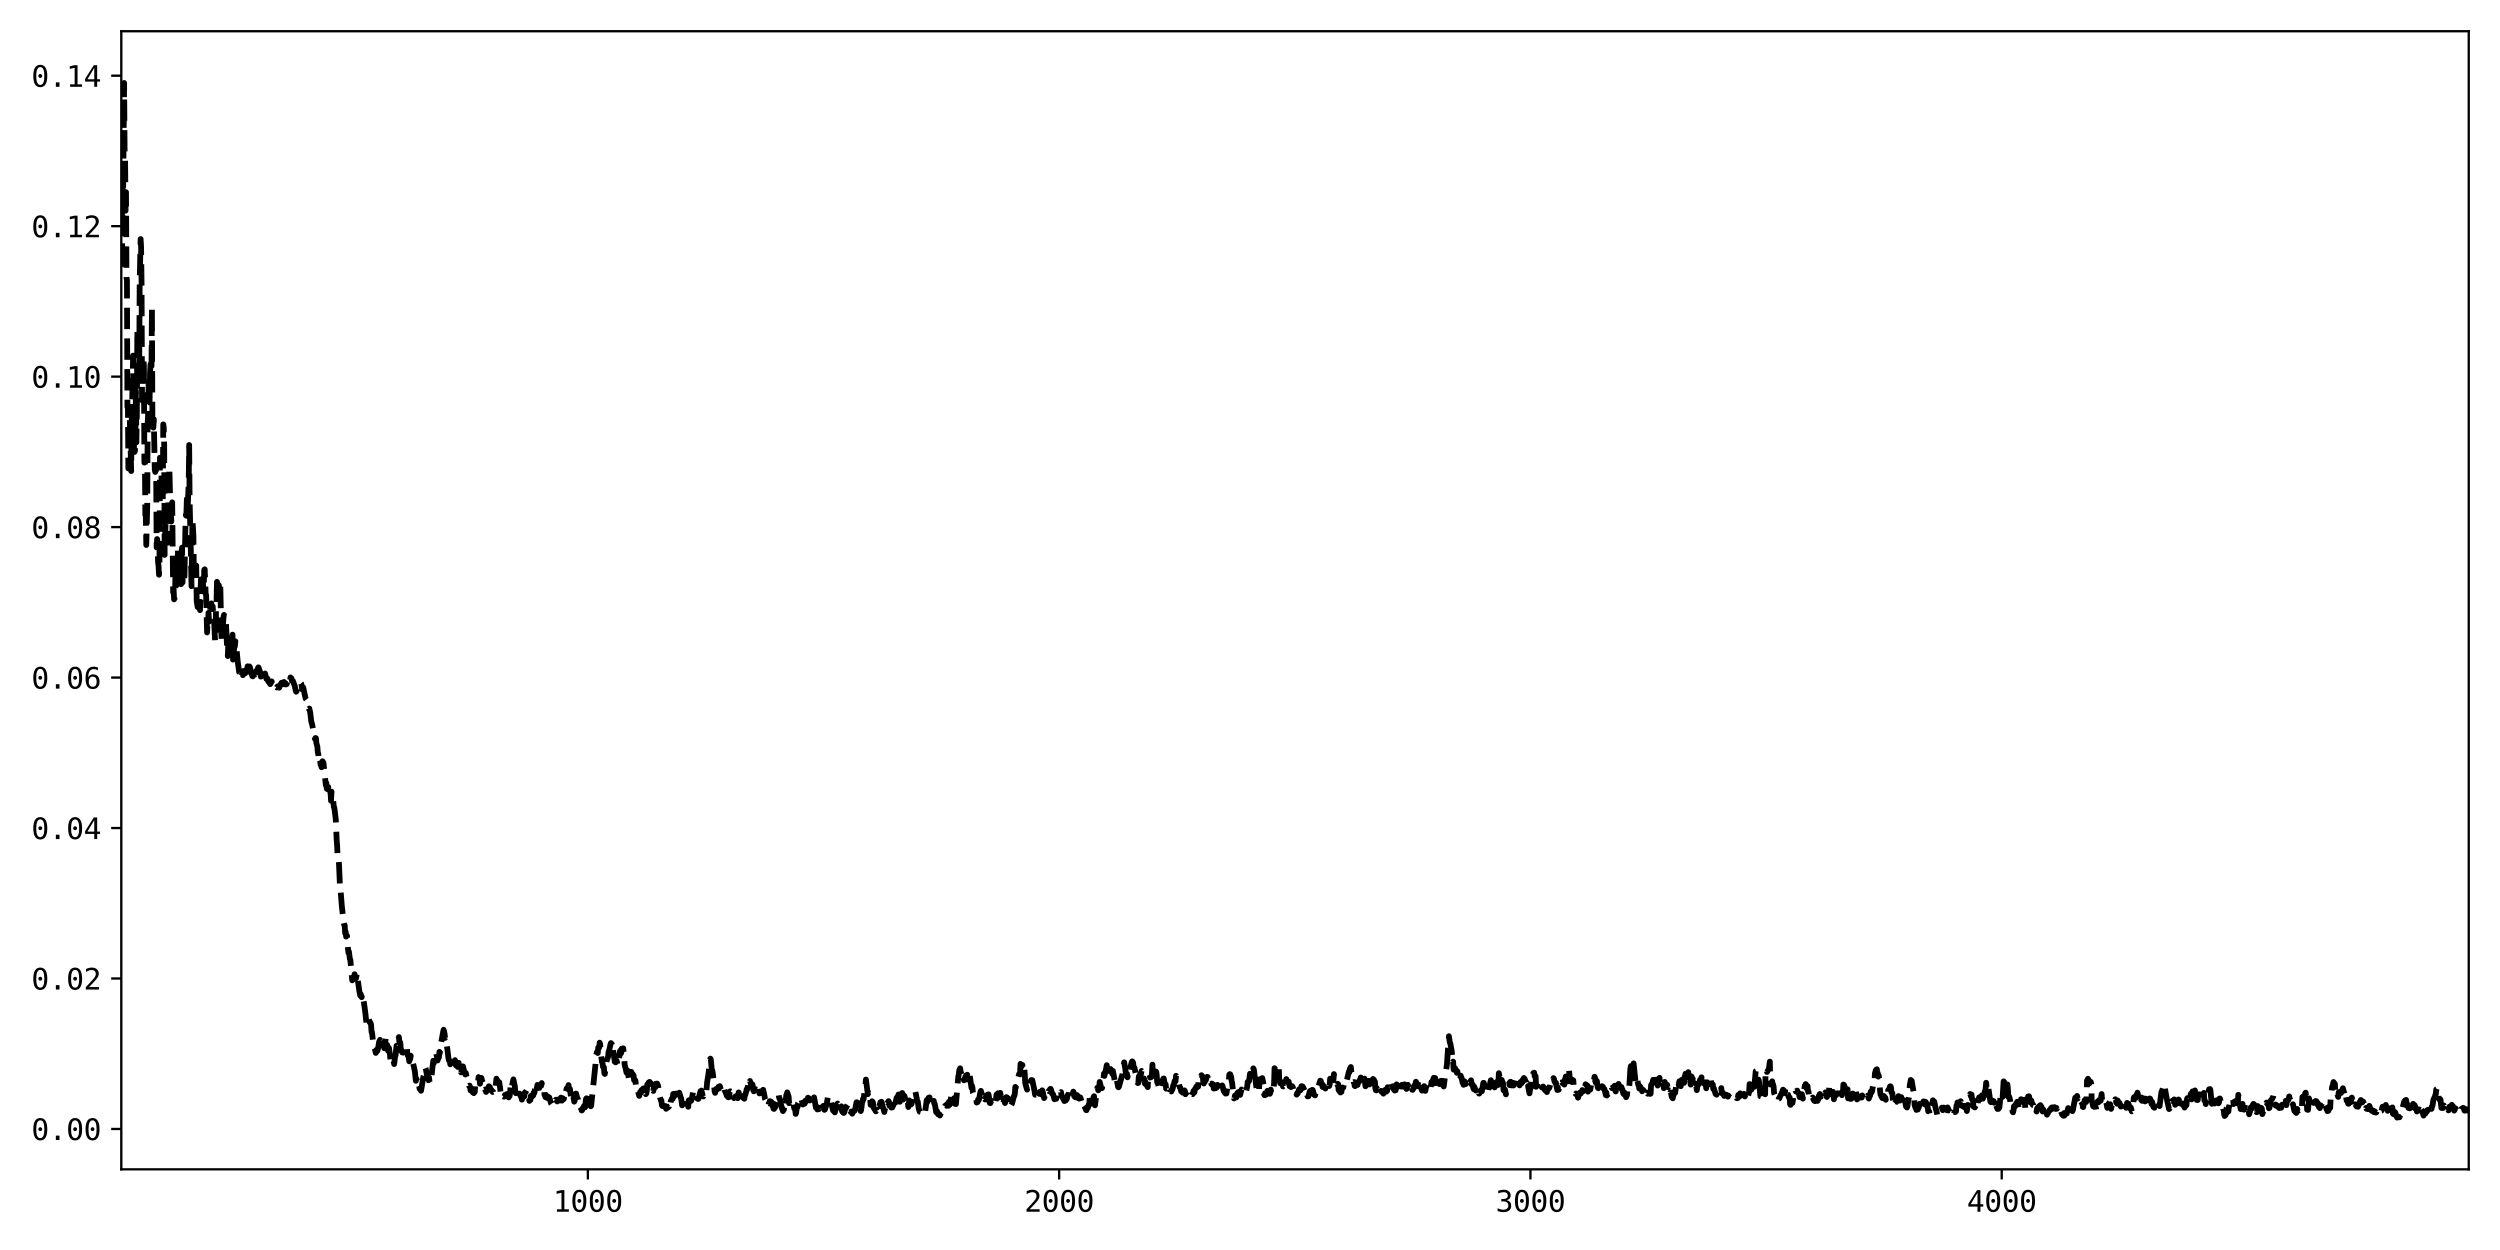 <?xml version="1.0" encoding="utf-8" standalone="no"?>
<!DOCTYPE svg PUBLIC "-//W3C//DTD SVG 1.1//EN"
  "http://www.w3.org/Graphics/SVG/1.1/DTD/svg11.dtd">
<svg xmlns:xlink="http://www.w3.org/1999/xlink" width="864pt" height="432pt" viewBox="0 0 864 432" xmlns="http://www.w3.org/2000/svg" version="1.1">
 <defs>
  <style type="text/css">*{stroke-linejoin: round; stroke-linecap: butt}</style>
 </defs>
 <g id="figure_1">
  <g id="patch_1">
   <path d="M 0 432 
L 864 432 
L 864 0 
L 0 0 
z
" style="fill: #ffffff"/>
  </g>
  <g id="axes_1">
   <g id="patch_2">
    <path d="M 41.92 404.12 
L 853.2 404.12 
L 853.2 10.8 
L 41.92 10.8 
z
" style="fill: #ffffff"/>
   </g>
   <g id="matplotlib.axis_1">
    <g id="xtick_1">
     <g id="line2d_1">
      <defs>
       <path id="mfa7330275a" d="M 0 0 
L 0 3.5 
" style="stroke: #000000; stroke-width: 0.8"/>
      </defs>
      <g>
       <use xlink:href="#mfa7330275a" x="203.166" y="404.12" style="stroke: #000000; stroke-width: 0.8"/>
      </g>
     </g>
     <g id="text_1">
      <!-- 1000 -->
      <g transform="translate(191.126 418.772) scale(0.1 -0.1)">
       <defs>
        <path id="DejaVuSansMono-31" d="M 844 531 
L 1825 531 
L 1825 4097 
L 769 3859 
L 769 4434 
L 1819 4666 
L 2450 4666 
L 2450 531 
L 3419 531 
L 3419 0 
L 844 0 
L 844 531 
z
" transform="scale(0.016)"/>
        <path id="DejaVuSansMono-30" d="M 1509 2344 
Q 1509 2516 1629 2641 
Q 1750 2766 1919 2766 
Q 2094 2766 2219 2641 
Q 2344 2516 2344 2344 
Q 2344 2169 2220 2047 
Q 2097 1925 1919 1925 
Q 1744 1925 1626 2044 
Q 1509 2163 1509 2344 
z
M 1925 4250 
Q 1484 4250 1267 3775 
Q 1050 3300 1050 2328 
Q 1050 1359 1267 884 
Q 1484 409 1925 409 
Q 2369 409 2586 884 
Q 2803 1359 2803 2328 
Q 2803 3300 2586 3775 
Q 2369 4250 1925 4250 
z
M 1925 4750 
Q 2672 4750 3055 4137 
Q 3438 3525 3438 2328 
Q 3438 1134 3055 521 
Q 2672 -91 1925 -91 
Q 1178 -91 797 521 
Q 416 1134 416 2328 
Q 416 3525 797 4137 
Q 1178 4750 1925 4750 
z
" transform="scale(0.016)"/>
       </defs>
       <use xlink:href="#DejaVuSansMono-31"/>
       <use xlink:href="#DejaVuSansMono-30" x="60.205"/>
       <use xlink:href="#DejaVuSansMono-30" x="120.41"/>
       <use xlink:href="#DejaVuSansMono-30" x="180.615"/>
      </g>
     </g>
    </g>
    <g id="xtick_2">
     <g id="line2d_2">
      <g>
       <use xlink:href="#mfa7330275a" x="366.041" y="404.12" style="stroke: #000000; stroke-width: 0.8"/>
      </g>
     </g>
     <g id="text_2">
      <!-- 2000 -->
      <g transform="translate(354 418.772) scale(0.1 -0.1)">
       <defs>
        <path id="DejaVuSansMono-32" d="M 1166 531 
L 3309 531 
L 3309 0 
L 475 0 
L 475 531 
Q 1059 1147 1496 1619 
Q 1934 2091 2100 2284 
Q 2413 2666 2522 2902 
Q 2631 3138 2631 3384 
Q 2631 3775 2401 3997 
Q 2172 4219 1772 4219 
Q 1488 4219 1175 4116 
Q 863 4013 513 3803 
L 513 4441 
Q 834 4594 1145 4672 
Q 1456 4750 1759 4750 
Q 2444 4750 2861 4386 
Q 3278 4022 3278 3431 
Q 3278 3131 3139 2831 
Q 3000 2531 2688 2169 
Q 2513 1966 2180 1606 
Q 1847 1247 1166 531 
z
" transform="scale(0.016)"/>
       </defs>
       <use xlink:href="#DejaVuSansMono-32"/>
       <use xlink:href="#DejaVuSansMono-30" x="60.205"/>
       <use xlink:href="#DejaVuSansMono-30" x="120.41"/>
       <use xlink:href="#DejaVuSansMono-30" x="180.615"/>
      </g>
     </g>
    </g>
    <g id="xtick_3">
     <g id="line2d_3">
      <g>
       <use xlink:href="#mfa7330275a" x="528.916" y="404.12" style="stroke: #000000; stroke-width: 0.8"/>
      </g>
     </g>
     <g id="text_3">
      <!-- 3000 -->
      <g transform="translate(516.875 418.772) scale(0.1 -0.1)">
       <defs>
        <path id="DejaVuSansMono-33" d="M 2425 2497 
Q 2884 2375 3128 2064 
Q 3372 1753 3372 1288 
Q 3372 644 2939 276 
Q 2506 -91 1741 -91 
Q 1419 -91 1084 -31 
Q 750 28 428 141 
L 428 769 
Q 747 603 1056 522 
Q 1366 441 1672 441 
Q 2191 441 2469 675 
Q 2747 909 2747 1350 
Q 2747 1756 2469 1995 
Q 2191 2234 1716 2234 
L 1234 2234 
L 1234 2753 
L 1716 2753 
Q 2150 2753 2394 2943 
Q 2638 3134 2638 3475 
Q 2638 3834 2411 4026 
Q 2184 4219 1766 4219 
Q 1488 4219 1191 4156 
Q 894 4094 569 3969 
L 569 4550 
Q 947 4650 1242 4700 
Q 1538 4750 1766 4750 
Q 2447 4750 2855 4408 
Q 3263 4066 3263 3500 
Q 3263 3116 3048 2859 
Q 2834 2603 2425 2497 
z
" transform="scale(0.016)"/>
       </defs>
       <use xlink:href="#DejaVuSansMono-33"/>
       <use xlink:href="#DejaVuSansMono-30" x="60.205"/>
       <use xlink:href="#DejaVuSansMono-30" x="120.41"/>
       <use xlink:href="#DejaVuSansMono-30" x="180.615"/>
      </g>
     </g>
    </g>
    <g id="xtick_4">
     <g id="line2d_4">
      <g>
       <use xlink:href="#mfa7330275a" x="691.791" y="404.12" style="stroke: #000000; stroke-width: 0.8"/>
      </g>
     </g>
     <g id="text_4">
      <!-- 4000 -->
      <g transform="translate(679.75 418.772) scale(0.1 -0.1)">
       <defs>
        <path id="DejaVuSansMono-34" d="M 2297 4091 
L 825 1625 
L 2297 1625 
L 2297 4091 
z
M 2194 4666 
L 2925 4666 
L 2925 1625 
L 3547 1625 
L 3547 1113 
L 2925 1113 
L 2925 0 
L 2297 0 
L 2297 1113 
L 319 1113 
L 319 1709 
L 2194 4666 
z
" transform="scale(0.016)"/>
       </defs>
       <use xlink:href="#DejaVuSansMono-34"/>
       <use xlink:href="#DejaVuSansMono-30" x="60.205"/>
       <use xlink:href="#DejaVuSansMono-30" x="120.41"/>
       <use xlink:href="#DejaVuSansMono-30" x="180.615"/>
      </g>
     </g>
    </g>
   </g>
   <g id="matplotlib.axis_2">
    <g id="ytick_1">
     <g id="line2d_5">
      <defs>
       <path id="m1faf0b5027" d="M 0 0 
L -3.5 0 
" style="stroke: #000000; stroke-width: 0.8"/>
      </defs>
      <g>
       <use xlink:href="#m1faf0b5027" x="41.92" y="390.164" style="stroke: #000000; stroke-width: 0.8"/>
      </g>
     </g>
     <g id="text_5">
      <!-- 0.00 -->
      <g transform="translate(10.839 393.99) scale(0.1 -0.1)">
       <defs>
        <path id="DejaVuSansMono-2e" d="M 1528 953 
L 2316 953 
L 2316 0 
L 1528 0 
L 1528 953 
z
" transform="scale(0.016)"/>
       </defs>
       <use xlink:href="#DejaVuSansMono-30"/>
       <use xlink:href="#DejaVuSansMono-2e" x="60.205"/>
       <use xlink:href="#DejaVuSansMono-30" x="120.41"/>
       <use xlink:href="#DejaVuSansMono-30" x="180.615"/>
      </g>
     </g>
    </g>
    <g id="ytick_2">
     <g id="line2d_6">
      <g>
       <use xlink:href="#m1faf0b5027" x="41.92" y="338.164" style="stroke: #000000; stroke-width: 0.8"/>
      </g>
     </g>
     <g id="text_6">
      <!-- 0.02 -->
      <g transform="translate(10.839 341.99) scale(0.1 -0.1)">
       <use xlink:href="#DejaVuSansMono-30"/>
       <use xlink:href="#DejaVuSansMono-2e" x="60.205"/>
       <use xlink:href="#DejaVuSansMono-30" x="120.41"/>
       <use xlink:href="#DejaVuSansMono-32" x="180.615"/>
      </g>
     </g>
    </g>
    <g id="ytick_3">
     <g id="line2d_7">
      <g>
       <use xlink:href="#m1faf0b5027" x="41.92" y="286.165" style="stroke: #000000; stroke-width: 0.8"/>
      </g>
     </g>
     <g id="text_7">
      <!-- 0.04 -->
      <g transform="translate(10.839 289.991) scale(0.1 -0.1)">
       <use xlink:href="#DejaVuSansMono-30"/>
       <use xlink:href="#DejaVuSansMono-2e" x="60.205"/>
       <use xlink:href="#DejaVuSansMono-30" x="120.41"/>
       <use xlink:href="#DejaVuSansMono-34" x="180.615"/>
      </g>
     </g>
    </g>
    <g id="ytick_4">
     <g id="line2d_8">
      <g>
       <use xlink:href="#m1faf0b5027" x="41.92" y="234.165" style="stroke: #000000; stroke-width: 0.8"/>
      </g>
     </g>
     <g id="text_8">
      <!-- 0.06 -->
      <g transform="translate(10.839 237.991) scale(0.1 -0.1)">
       <defs>
        <path id="DejaVuSansMono-36" d="M 3097 4563 
L 3097 3981 
Q 2900 4097 2678 4158 
Q 2456 4219 2216 4219 
Q 1616 4219 1306 3767 
Q 997 3316 997 2438 
Q 1147 2750 1412 2917 
Q 1678 3084 2022 3084 
Q 2697 3084 3067 2670 
Q 3438 2256 3438 1497 
Q 3438 741 3056 325 
Q 2675 -91 1984 -91 
Q 1172 -91 794 492 
Q 416 1075 416 2328 
Q 416 3509 870 4129 
Q 1325 4750 2188 4750 
Q 2419 4750 2650 4701 
Q 2881 4653 3097 4563 
z
M 1972 2591 
Q 1569 2591 1337 2300 
Q 1106 2009 1106 1497 
Q 1106 984 1337 693 
Q 1569 403 1972 403 
Q 2391 403 2603 679 
Q 2816 956 2816 1497 
Q 2816 2041 2603 2316 
Q 2391 2591 1972 2591 
z
" transform="scale(0.016)"/>
       </defs>
       <use xlink:href="#DejaVuSansMono-30"/>
       <use xlink:href="#DejaVuSansMono-2e" x="60.205"/>
       <use xlink:href="#DejaVuSansMono-30" x="120.41"/>
       <use xlink:href="#DejaVuSansMono-36" x="180.615"/>
      </g>
     </g>
    </g>
    <g id="ytick_5">
     <g id="line2d_9">
      <g>
       <use xlink:href="#m1faf0b5027" x="41.92" y="182.166" style="stroke: #000000; stroke-width: 0.8"/>
      </g>
     </g>
     <g id="text_9">
      <!-- 0.08 -->
      <g transform="translate(10.839 185.992) scale(0.1 -0.1)">
       <defs>
        <path id="DejaVuSansMono-38" d="M 1925 2216 
Q 1503 2216 1273 1980 
Q 1044 1744 1044 1313 
Q 1044 881 1276 642 
Q 1509 403 1925 403 
Q 2350 403 2579 639 
Q 2809 875 2809 1313 
Q 2809 1741 2576 1978 
Q 2344 2216 1925 2216 
z
M 1375 2478 
Q 972 2581 745 2862 
Q 519 3144 519 3541 
Q 519 4097 897 4423 
Q 1275 4750 1925 4750 
Q 2578 4750 2956 4423 
Q 3334 4097 3334 3541 
Q 3334 3144 3107 2862 
Q 2881 2581 2478 2478 
Q 2947 2375 3195 2062 
Q 3444 1750 3444 1253 
Q 3444 622 3041 265 
Q 2638 -91 1925 -91 
Q 1213 -91 811 264 
Q 409 619 409 1247 
Q 409 1747 657 2061 
Q 906 2375 1375 2478 
z
M 1147 3481 
Q 1147 3106 1347 2909 
Q 1547 2713 1925 2713 
Q 2306 2713 2506 2909 
Q 2706 3106 2706 3481 
Q 2706 3863 2507 4063 
Q 2309 4263 1925 4263 
Q 1547 4263 1347 4061 
Q 1147 3859 1147 3481 
z
" transform="scale(0.016)"/>
       </defs>
       <use xlink:href="#DejaVuSansMono-30"/>
       <use xlink:href="#DejaVuSansMono-2e" x="60.205"/>
       <use xlink:href="#DejaVuSansMono-30" x="120.41"/>
       <use xlink:href="#DejaVuSansMono-38" x="180.615"/>
      </g>
     </g>
    </g>
    <g id="ytick_6">
     <g id="line2d_10">
      <g>
       <use xlink:href="#m1faf0b5027" x="41.92" y="130.166" style="stroke: #000000; stroke-width: 0.8"/>
      </g>
     </g>
     <g id="text_10">
      <!-- 0.10 -->
      <g transform="translate(10.839 133.992) scale(0.1 -0.1)">
       <use xlink:href="#DejaVuSansMono-30"/>
       <use xlink:href="#DejaVuSansMono-2e" x="60.205"/>
       <use xlink:href="#DejaVuSansMono-31" x="120.41"/>
       <use xlink:href="#DejaVuSansMono-30" x="180.615"/>
      </g>
     </g>
    </g>
    <g id="ytick_7">
     <g id="line2d_11">
      <g>
       <use xlink:href="#m1faf0b5027" x="41.92" y="78.167" style="stroke: #000000; stroke-width: 0.8"/>
      </g>
     </g>
     <g id="text_11">
      <!-- 0.12 -->
      <g transform="translate(10.839 81.993) scale(0.1 -0.1)">
       <use xlink:href="#DejaVuSansMono-30"/>
       <use xlink:href="#DejaVuSansMono-2e" x="60.205"/>
       <use xlink:href="#DejaVuSansMono-31" x="120.41"/>
       <use xlink:href="#DejaVuSansMono-32" x="180.615"/>
      </g>
     </g>
    </g>
    <g id="ytick_8">
     <g id="line2d_12">
      <g>
       <use xlink:href="#m1faf0b5027" x="41.92" y="26.167" style="stroke: #000000; stroke-width: 0.8"/>
      </g>
     </g>
     <g id="text_12">
      <!-- 0.14 -->
      <g transform="translate(10.839 29.993) scale(0.1 -0.1)">
       <use xlink:href="#DejaVuSansMono-30"/>
       <use xlink:href="#DejaVuSansMono-2e" x="60.205"/>
       <use xlink:href="#DejaVuSansMono-31" x="120.41"/>
       <use xlink:href="#DejaVuSansMono-34" x="180.615"/>
      </g>
     </g>
    </g>
   </g>
   <g id="line2d_13">
    <path d="M 41.757 67.974 
L 41.92 75.034 
L 42.083 56.594 
L 42.246 93.459 
L 42.409 56.756 
L 42.572 64.532 
L 42.897 28.678 
L 43.06 51.711 
L 43.223 53.808 
L 43.386 72.818 
L 43.549 66.414 
L 43.712 95.807 
L 43.874 96.864 
L 44.037 140.648 
L 44.2 140.081 
L 44.363 161.879 
L 44.526 158.28 
L 44.689 144.936 
L 44.852 144.829 
L 45.34 162.791 
L 45.503 145.605 
L 45.829 132.57 
L 45.992 122.914 
L 46.318 155.637 
L 46.48 156.206 
L 46.643 155.87 
L 46.806 149.657 
L 46.969 135.027 
L 47.132 152.875 
L 47.295 143.127 
L 47.458 113.933 
L 47.621 123.839 
L 47.783 125.696 
L 47.946 131.411 
L 48.109 127.55 
L 48.272 97.551 
L 48.598 82.62 
L 48.761 85.331 
L 48.924 97.919 
L 49.086 137.375 
L 49.249 138.479 
L 49.412 123.574 
L 49.575 123.638 
L 49.738 126.59 
L 49.901 159.879 
L 50.064 158.064 
L 50.227 177.996 
L 50.389 178.316 
L 50.552 188.351 
L 50.878 175.071 
L 51.041 146.296 
L 51.204 142.594 
L 51.367 132.182 
L 51.53 134.064 
L 51.692 139.083 
L 51.855 128.953 
L 52.018 125.926 
L 52.181 125.624 
L 52.344 128.544 
L 52.507 106.281 
L 52.67 145.73 
L 52.833 143.153 
L 52.995 147.77 
L 53.158 144.895 
L 53.484 162.302 
L 53.647 163.1 
L 53.81 161.073 
L 53.973 163.909 
L 54.136 189.17 
L 54.298 186.301 
L 54.461 187.327 
L 54.624 194.264 
L 54.787 195.454 
L 54.95 198.63 
L 55.113 195.56 
L 55.276 158.193 
L 55.601 162.52 
L 55.764 163.507 
L 56.09 173.685 
L 56.253 173.55 
L 56.416 146.66 
L 56.579 147.636 
L 56.742 153.575 
L 56.904 191.773 
L 57.23 180.44 
L 57.393 180.795 
L 57.556 179.16 
L 57.719 179.21 
L 57.882 175.892 
L 58.045 187.558 
L 58.37 165.636 
L 58.533 161.436 
L 58.859 175.291 
L 59.022 175.426 
L 59.185 180.245 
L 59.348 178.304 
L 59.51 173.616 
L 59.836 204.708 
L 59.999 203.619 
L 60.162 207.136 
L 60.325 206.818 
L 60.488 205.733 
L 60.651 196.912 
L 60.813 197.247 
L 60.976 194.088 
L 61.139 202.162 
L 61.302 200.388 
L 61.465 189.319 
L 61.628 200.42 
L 61.791 200.791 
L 61.954 195.647 
L 62.279 197.911 
L 62.442 196.94 
L 62.605 201.876 
L 62.768 190.336 
L 62.931 189.247 
L 63.094 201.291 
L 63.257 193.655 
L 63.419 194.841 
L 63.582 200.386 
L 63.745 199.198 
L 64.071 182.414 
L 64.234 177.883 
L 64.397 178.25 
L 64.56 172.95 
L 64.722 171.417 
L 64.885 174.877 
L 65.211 166.988 
L 65.374 153.795 
L 65.537 173.362 
L 66.025 193.612 
L 66.188 202.588 
L 66.514 179.35 
L 66.84 185.106 
L 67.003 198.843 
L 67.328 196.611 
L 67.491 198.033 
L 67.654 197.79 
L 67.817 195.477 
L 67.98 207.861 
L 68.306 209.814 
L 68.469 209.864 
L 68.631 206.72 
L 68.794 207.638 
L 69.12 210.861 
L 69.446 200.238 
L 69.772 206.183 
L 69.934 200.727 
L 70.097 200.648 
L 70.26 203.877 
L 70.423 202.745 
L 70.586 196.947 
L 70.749 196.754 
L 71.075 205.158 
L 71.237 205.678 
L 71.563 218.57 
L 71.726 215.45 
L 71.889 216.667 
L 72.052 211.798 
L 72.215 214.17 
L 72.378 214.61 
L 72.703 209.703 
L 72.866 210.004 
L 73.029 208.523 
L 73.355 210.505 
L 73.518 209.584 
L 73.843 214.905 
L 74.006 214.692 
L 74.332 221.52 
L 74.495 221.271 
L 74.658 210.317 
L 74.821 208.608 
L 74.984 201.073 
L 75.146 201.77 
L 75.472 206.365 
L 75.635 202.247 
L 75.798 203.579 
L 75.961 201.484 
L 76.124 201.753 
L 76.449 217.449 
L 76.612 221.808 
L 77.264 213.054 
L 77.427 212.528 
L 77.59 214.403 
L 77.752 214.399 
L 78.078 214.956 
L 78.404 222.176 
L 78.73 226.751 
L 78.893 222.782 
L 79.218 224.918 
L 79.544 224.966 
L 79.707 224.483 
L 79.87 224.536 
L 80.033 223.439 
L 80.358 219.34 
L 80.521 227.964 
L 80.684 226.696 
L 81.01 223.14 
L 81.173 223.343 
L 81.336 221.631 
L 81.499 222.152 
L 81.824 225.192 
L 82.15 228.52 
L 82.639 232.219 
L 82.802 232.318 
L 82.964 234.308 
L 83.127 233.959 
L 83.29 234.074 
L 83.616 233.021 
L 83.779 233.04 
L 83.942 233.331 
L 84.105 231.886 
L 84.267 231.976 
L 84.43 232.329 
L 84.593 232.375 
L 84.756 232.678 
L 84.919 231.896 
L 85.082 231.687 
L 85.245 231.916 
L 85.57 230.272 
L 85.733 233.018 
L 85.896 233.131 
L 86.059 232.36 
L 86.222 230.325 
L 86.385 230.634 
L 86.548 231.359 
L 86.711 232.634 
L 86.873 232.599 
L 87.199 233.667 
L 87.362 233.745 
L 87.525 233.018 
L 87.688 233.348 
L 87.851 235.203 
L 88.176 234.376 
L 88.502 231.935 
L 88.665 231.881 
L 88.828 232.049 
L 88.991 231.768 
L 89.154 230.871 
L 89.317 230.636 
L 89.805 231.959 
L 90.131 233.836 
L 90.294 233.748 
L 90.457 233.038 
L 90.62 233.644 
L 90.782 234.947 
L 91.108 233.846 
L 91.597 232.766 
L 92.085 234.661 
L 92.248 234.692 
L 92.411 234.511 
L 92.737 235.539 
L 92.9 235.521 
L 93.388 236.426 
L 93.877 235.485 
L 94.203 236.814 
L 94.366 236.615 
L 94.529 236.767 
L 94.854 236.286 
L 95.017 236.405 
L 95.18 236.759 
L 95.343 237.387 
L 95.669 237.595 
L 95.832 237.274 
L 95.994 237.204 
L 96.483 237.663 
L 96.809 236.831 
L 97.297 235.971 
L 97.46 236.028 
L 97.786 236.488 
L 98.112 235.686 
L 98.438 236.176 
L 98.6 236.077 
L 98.763 236.571 
L 98.926 236.339 
L 99.089 236.434 
L 99.415 235.167 
L 99.741 236.234 
L 100.066 235.454 
L 100.229 235.326 
L 100.392 234.114 
L 100.718 234.441 
L 100.881 235.27 
L 101.044 235.347 
L 101.206 235.292 
L 101.858 237.058 
L 102.184 238.592 
L 102.347 239.059 
L 102.509 238.825 
L 102.835 237.668 
L 102.998 237.594 
L 103.161 237.959 
L 103.65 237.487 
L 103.812 236.284 
L 103.975 236.17 
L 104.138 236.345 
L 104.464 238.267 
L 104.627 237.576 
L 104.79 237.555 
L 105.604 241.395 
L 106.093 242.028 
L 106.418 244.463 
L 106.744 245.028 
L 106.907 244.867 
L 107.233 246.444 
L 107.559 249.27 
L 107.884 250.395 
L 108.699 254.643 
L 108.862 255.396 
L 109.024 255.057 
L 109.187 255.111 
L 109.35 256.845 
L 109.676 258.031 
L 109.839 260.156 
L 110.002 260.497 
L 110.165 263.362 
L 110.327 263.084 
L 110.49 262.563 
L 110.653 263.067 
L 110.816 264.348 
L 110.979 264.4 
L 111.142 265.158 
L 111.305 264.579 
L 111.468 263.092 
L 111.793 263.633 
L 112.608 271.321 
L 112.771 270.59 
L 112.933 272.598 
L 113.096 272.246 
L 113.259 272.779 
L 113.422 271.975 
L 113.911 274.986 
L 114.074 274.659 
L 114.236 273.692 
L 114.399 276.736 
L 114.562 273.583 
L 114.888 276.364 
L 115.051 276.269 
L 115.214 277.252 
L 115.377 278.92 
L 115.539 279.086 
L 116.028 283.024 
L 116.354 290.241 
L 116.517 292.344 
L 116.68 296.245 
L 117.005 296.735 
L 117.168 298.802 
L 117.494 306.427 
L 117.657 307.135 
L 118.145 313.259 
L 118.797 318.969 
L 118.96 319.663 
L 119.123 319.77 
L 119.286 322.551 
L 119.448 321.947 
L 119.611 323.692 
L 119.774 323.243 
L 119.937 323.418 
L 120.263 327.748 
L 120.426 329.264 
L 120.589 328.879 
L 120.914 331.438 
L 121.077 331.685 
L 121.729 338.808 
L 121.892 338.646 
L 122.054 338.089 
L 122.217 338.126 
L 122.543 336.7 
L 122.706 337.867 
L 122.869 337.728 
L 123.032 338.094 
L 123.357 336.298 
L 123.846 340.097 
L 124.172 342.437 
L 124.498 344.058 
L 124.66 343.596 
L 124.986 344.632 
L 125.149 343.63 
L 125.312 345.21 
L 125.475 345.031 
L 125.801 346.689 
L 126.289 350.267 
L 126.615 353.435 
L 126.778 353.628 
L 126.941 354.017 
L 127.266 351.971 
L 127.429 352.043 
L 127.755 353.29 
L 127.918 353.295 
L 128.081 353.566 
L 128.244 354.18 
L 128.407 356.686 
L 128.569 356.778 
L 128.895 359.781 
L 129.384 361.797 
L 129.872 363.893 
L 130.035 362.858 
L 130.198 362.889 
L 130.361 363.272 
L 130.524 362.903 
L 130.687 362.193 
L 131.013 360.126 
L 131.338 359.378 
L 131.664 360.134 
L 131.99 358.916 
L 132.316 361.361 
L 132.478 360.36 
L 132.804 362.272 
L 132.967 361.891 
L 133.293 358.92 
L 133.619 361.724 
L 133.781 361.099 
L 133.944 361.53 
L 134.107 363.149 
L 134.433 362.191 
L 134.759 364.413 
L 134.922 366.183 
L 135.084 365.644 
L 135.247 365.635 
L 135.41 366.63 
L 135.899 366.106 
L 136.225 367.74 
L 136.55 365.134 
L 136.713 364.714 
L 137.039 361.419 
L 137.365 361.682 
L 137.69 359.223 
L 137.853 358.409 
L 138.016 359.995 
L 138.342 360.303 
L 138.505 362.638 
L 138.668 363.158 
L 138.831 363.067 
L 138.993 363.719 
L 139.319 363.793 
L 139.808 362.792 
L 140.134 363.606 
L 140.296 363.561 
L 140.622 362.194 
L 140.785 364.22 
L 140.948 364.792 
L 141.111 364.603 
L 141.437 366.794 
L 141.599 366.049 
L 141.762 365.963 
L 141.925 364.845 
L 142.251 367.184 
L 142.414 367.257 
L 142.577 366.834 
L 143.065 368.775 
L 143.391 370.394 
L 143.717 373.534 
L 143.88 372.781 
L 144.043 373.246 
L 144.368 375.351 
L 144.531 374.734 
L 144.857 375.395 
L 145.02 376.306 
L 145.183 376.183 
L 145.346 376.407 
L 145.508 376.973 
L 146.323 372.102 
L 146.649 370.906 
L 146.974 368.909 
L 147.137 369.326 
L 147.626 371.909 
L 147.789 371.64 
L 147.952 372.213 
L 148.114 373.314 
L 148.277 372.386 
L 148.44 373.914 
L 148.603 374.329 
L 148.929 372.94 
L 149.092 372.296 
L 149.417 369.201 
L 149.743 366.615 
L 149.906 367.427 
L 150.069 365.082 
L 150.232 364.846 
L 150.395 363.985 
L 150.558 364.224 
L 150.72 363.748 
L 151.209 366.511 
L 151.372 366.139 
L 151.535 364.952 
L 151.698 365.434 
L 151.861 363.522 
L 152.023 363.875 
L 152.186 361.371 
L 152.349 360.993 
L 153.164 356.546 
L 153.326 355.876 
L 153.652 357.294 
L 153.815 358.712 
L 153.978 358.494 
L 154.629 362.746 
L 154.955 365.475 
L 155.118 366.445 
L 155.281 366.484 
L 155.444 366.695 
L 155.607 367.816 
L 155.932 365.299 
L 156.421 367.308 
L 156.584 367.085 
L 156.91 367.184 
L 157.235 366.388 
L 157.561 368.187 
L 157.724 367.581 
L 158.05 367.999 
L 158.213 368.752 
L 158.376 368.581 
L 158.538 367.312 
L 158.701 367.873 
L 158.864 367.904 
L 159.353 370.609 
L 159.516 369.987 
L 159.679 368.519 
L 159.841 368.713 
L 160.004 368.549 
L 160.493 370.527 
L 160.819 371.354 
L 160.982 370.808 
L 161.144 371.476 
L 161.307 372.936 
L 161.633 373.715 
L 161.959 374.957 
L 162.122 375.305 
L 162.285 375.179 
L 162.447 375.59 
L 162.61 376.856 
L 162.936 376.924 
L 163.099 376.377 
L 163.425 377.579 
L 163.588 377.45 
L 163.75 377.79 
L 163.913 377.414 
L 164.076 377.386 
L 164.239 375.137 
L 164.402 374.891 
L 164.728 375.33 
L 164.891 374.805 
L 165.053 374.724 
L 165.216 373.924 
L 165.379 372.241 
L 165.542 372.694 
L 165.705 372.629 
L 165.868 374.549 
L 166.356 372.53 
L 166.845 374.278 
L 167.171 375.542 
L 167.334 375.94 
L 167.497 375.731 
L 167.659 376.654 
L 167.822 376.477 
L 167.985 377.381 
L 168.474 376.253 
L 168.637 376.48 
L 168.8 376.408 
L 168.962 375.408 
L 169.125 375.875 
L 169.288 375.663 
L 169.451 376.74 
L 169.614 376.558 
L 169.777 376.595 
L 170.265 377.387 
L 170.428 377.321 
L 170.591 377.857 
L 170.917 377.565 
L 171.243 375.765 
L 171.568 372.779 
L 172.057 373.809 
L 172.546 374.016 
L 172.871 376.299 
L 173.197 379.402 
L 173.36 379.405 
L 173.523 378.964 
L 173.849 378.87 
L 174.174 379.03 
L 174.337 378.902 
L 174.5 378.434 
L 174.663 378.552 
L 174.826 378.845 
L 175.152 378.116 
L 175.315 378.235 
L 175.803 379.261 
L 175.966 378.68 
L 176.129 378.765 
L 176.292 377.613 
L 176.455 375.363 
L 176.618 375.453 
L 176.78 376.551 
L 177.106 374.5 
L 177.432 373.031 
L 177.921 375.363 
L 178.083 377.345 
L 178.246 377.789 
L 178.409 377.296 
L 178.572 378.621 
L 178.735 378.548 
L 178.898 378.692 
L 179.061 379.03 
L 179.549 377.934 
L 179.712 378.436 
L 179.875 378.479 
L 180.038 379.047 
L 180.201 379.118 
L 180.364 380.051 
L 180.527 379.132 
L 180.689 379.025 
L 180.852 378.429 
L 181.178 378.976 
L 181.341 377.706 
L 181.504 377.455 
L 181.667 377.42 
L 181.992 376.811 
L 182.155 378.459 
L 182.318 378.573 
L 182.481 379.742 
L 182.807 379.765 
L 182.97 380.466 
L 183.133 380.096 
L 183.295 380.162 
L 183.458 378.763 
L 183.621 379.24 
L 183.784 378.855 
L 183.947 378.915 
L 184.273 378.6 
L 184.436 377.608 
L 184.598 377.837 
L 184.761 377.341 
L 184.924 375.64 
L 185.087 376.543 
L 185.413 375.156 
L 185.576 375.949 
L 185.739 374.937 
L 185.901 374.993 
L 186.064 375.992 
L 186.227 375.746 
L 186.39 375.991 
L 186.553 374.992 
L 186.716 375.329 
L 186.879 374.773 
L 187.042 375.223 
L 187.204 374.304 
L 187.367 374.97 
L 187.53 374.776 
L 187.693 374.757 
L 188.019 375.531 
L 188.182 378.368 
L 188.345 378.635 
L 188.507 379.19 
L 188.67 378.419 
L 188.996 379.116 
L 189.159 379.504 
L 189.322 379.024 
L 189.485 379.054 
L 189.648 379.337 
L 189.81 379.233 
L 190.462 381.376 
L 190.788 381.814 
L 190.951 381.231 
L 191.113 381.265 
L 191.276 381.436 
L 191.602 380.608 
L 191.765 380.743 
L 191.928 380.522 
L 192.091 380.069 
L 192.254 380.317 
L 192.416 380.058 
L 192.579 380.661 
L 193.231 379.883 
L 193.394 379.832 
L 193.557 380.337 
L 193.719 380.062 
L 193.882 379.325 
L 194.045 379.44 
L 194.208 380.369 
L 194.371 379.524 
L 194.697 379.72 
L 194.86 379.826 
L 195.022 378.222 
L 195.185 377.761 
L 195.348 378.351 
L 195.837 376.167 
L 196 376.266 
L 196.163 376.078 
L 196.488 375.007 
L 196.651 376.7 
L 196.814 376.28 
L 196.977 376.35 
L 197.303 378.908 
L 197.466 379.859 
L 197.628 379.84 
L 197.791 379.175 
L 197.954 379.315 
L 198.117 380.235 
L 198.28 379.375 
L 198.443 380.733 
L 198.606 380.439 
L 198.931 377.967 
L 199.094 377.928 
L 199.583 379.786 
L 199.746 379.852 
L 199.909 380.831 
L 200.072 380.591 
L 200.234 380.786 
L 200.397 382.537 
L 200.723 383.025 
L 200.886 383.216 
L 201.049 383.789 
L 201.212 383.646 
L 201.375 383.046 
L 201.7 382.681 
L 201.863 382.171 
L 202.189 382.69 
L 202.515 379.843 
L 202.678 379.568 
L 203.166 380.699 
L 203.329 380.64 
L 203.492 381.524 
L 203.655 380.869 
L 203.818 379.673 
L 204.143 382.343 
L 204.306 382.163 
L 205.772 368.088 
L 205.935 365.162 
L 206.261 363.722 
L 206.424 363.372 
L 206.587 363.921 
L 206.749 362.015 
L 206.912 361.909 
L 207.075 362.035 
L 207.238 360.349 
L 207.401 360.769 
L 207.727 364.638 
L 208.052 367.053 
L 208.215 367.305 
L 208.378 368.648 
L 208.541 368.604 
L 208.704 368.867 
L 208.867 370.948 
L 209.03 371.162 
L 209.681 366.496 
L 210.17 365.231 
L 210.333 363.45 
L 210.496 363.165 
L 210.984 360.93 
L 211.147 360.487 
L 211.473 360.902 
L 211.636 361.813 
L 211.799 361.192 
L 211.961 363.566 
L 212.124 364.301 
L 212.45 366.941 
L 212.613 366.323 
L 212.776 367.151 
L 212.939 366.657 
L 213.102 366.558 
L 213.264 367.13 
L 213.427 368.229 
L 213.59 367.975 
L 213.916 366.248 
L 214.242 363.358 
L 214.405 363.076 
L 214.567 364.089 
L 214.73 363.802 
L 214.893 362.401 
L 215.056 362.415 
L 215.219 362.576 
L 215.382 362.302 
L 215.708 365.152 
L 215.87 368.006 
L 216.196 369.214 
L 216.522 370.706 
L 216.848 369.98 
L 217.336 372.669 
L 217.499 370.847 
L 217.662 371.257 
L 217.825 370.83 
L 217.988 371.458 
L 218.151 370.411 
L 218.476 371.268 
L 218.639 371.131 
L 218.802 371.836 
L 218.965 371.629 
L 219.128 373.257 
L 219.291 373.45 
L 219.454 373.2 
L 219.617 373.534 
L 219.779 375.299 
L 219.942 375.141 
L 220.268 377.011 
L 220.431 376.917 
L 220.92 378.74 
L 221.245 377.336 
L 221.408 377.725 
L 221.734 376.691 
L 221.897 377.116 
L 222.223 376.875 
L 222.385 376.141 
L 222.874 378.786 
L 223.037 377.502 
L 223.2 378.134 
L 223.363 377.898 
L 223.526 377.003 
L 223.688 374.819 
L 224.014 374.607 
L 224.177 374.113 
L 224.34 374.723 
L 224.503 373.9 
L 224.666 374.612 
L 224.829 374.238 
L 224.991 374.719 
L 225.154 374.837 
L 225.317 376.932 
L 225.48 376.551 
L 225.806 377.028 
L 225.969 375.531 
L 226.132 375.533 
L 226.294 374.94 
L 226.457 375.767 
L 226.62 374.541 
L 226.783 374.592 
L 226.946 375.03 
L 227.109 374.481 
L 227.435 375.198 
L 227.923 378.595 
L 228.412 380.349 
L 228.575 380.319 
L 228.738 381.9 
L 228.9 382.237 
L 229.063 382.042 
L 229.389 382.33 
L 229.878 382.219 
L 230.203 383.2 
L 230.366 383.075 
L 230.529 382.468 
L 230.855 382.766 
L 231.018 382.462 
L 231.181 382.47 
L 231.344 381.475 
L 231.506 382.362 
L 231.832 380.517 
L 232.321 379.495 
L 232.484 379.751 
L 232.647 378.081 
L 232.809 378.021 
L 232.972 378.926 
L 233.135 378.48 
L 233.298 378.485 
L 233.461 378.294 
L 233.624 377.924 
L 233.787 378.305 
L 234.112 375.613 
L 234.275 377.512 
L 234.601 377.877 
L 234.764 377.637 
L 235.253 379.33 
L 235.415 379.604 
L 235.741 382.013 
L 235.904 381.597 
L 236.23 380.155 
L 236.718 381.664 
L 236.881 381.501 
L 237.044 381.511 
L 237.207 381.058 
L 237.37 381.147 
L 237.533 381.479 
L 237.859 382.496 
L 238.021 380.278 
L 238.184 380.313 
L 238.51 380.069 
L 238.836 380.471 
L 239.162 379.474 
L 239.487 377.55 
L 239.65 378.905 
L 239.813 378.461 
L 239.976 378.492 
L 240.139 378.84 
L 240.302 378.503 
L 240.465 378.527 
L 240.627 378.736 
L 240.953 379.623 
L 241.279 379.818 
L 241.442 379.64 
L 242.093 377.108 
L 242.256 377.411 
L 242.419 376.901 
L 242.908 378.872 
L 243.071 378.934 
L 243.233 378.58 
L 243.396 378.963 
L 243.559 378.935 
L 244.048 378.055 
L 244.374 374.079 
L 244.862 371.007 
L 245.351 366.401 
L 245.514 365.858 
L 245.677 366.237 
L 246.002 369.924 
L 246.165 369.919 
L 246.328 370.787 
L 246.98 377.219 
L 247.142 377.695 
L 247.468 376.361 
L 247.794 376.534 
L 248.12 376.206 
L 248.283 375.625 
L 248.445 376.196 
L 248.608 375.55 
L 248.771 375.364 
L 249.097 376.506 
L 249.26 376.506 
L 249.423 376.303 
L 249.586 376.351 
L 249.748 376.208 
L 249.911 375.346 
L 250.074 375.294 
L 250.4 376.82 
L 250.726 377.394 
L 251.214 378.739 
L 251.377 377.764 
L 251.54 379.048 
L 251.703 379.232 
L 251.866 379.228 
L 252.029 378.561 
L 252.192 377.409 
L 252.354 377.151 
L 252.68 377.33 
L 252.843 377.216 
L 253.169 378.729 
L 253.332 378.196 
L 253.495 378.659 
L 253.657 379.506 
L 253.983 379.13 
L 254.146 378.946 
L 254.309 379.207 
L 254.472 378.78 
L 254.635 379.402 
L 254.798 378.956 
L 254.96 379.533 
L 255.286 377.535 
L 255.612 378.978 
L 255.938 378.474 
L 256.101 379.033 
L 256.263 378.092 
L 256.426 378.239 
L 256.589 377.704 
L 256.915 379.446 
L 257.078 379.426 
L 257.241 379.725 
L 257.404 378.292 
L 257.566 378.402 
L 257.892 377.235 
L 258.055 376.425 
L 258.218 376.588 
L 258.544 375.287 
L 258.869 373.23 
L 259.032 374.117 
L 259.195 373.584 
L 259.847 375.592 
L 260.01 374.739 
L 260.172 375.293 
L 260.335 376.752 
L 260.498 377.16 
L 260.987 374.996 
L 261.15 375.337 
L 261.313 376.005 
L 261.475 375.771 
L 261.638 376.356 
L 261.801 376.236 
L 261.964 376.31 
L 262.127 376.104 
L 262.453 377.891 
L 262.941 377.608 
L 263.104 377.787 
L 263.267 377.43 
L 263.43 377.505 
L 263.593 376.819 
L 263.756 376.63 
L 264.081 378.129 
L 264.407 379.843 
L 264.57 380.21 
L 264.733 380.153 
L 264.896 381.307 
L 265.059 381.183 
L 265.384 382.11 
L 265.547 382.002 
L 265.71 381.289 
L 265.873 381.341 
L 266.036 380.56 
L 266.525 380.739 
L 267.013 382.311 
L 267.176 382.451 
L 267.339 383.189 
L 267.502 383.243 
L 267.665 382.863 
L 267.828 382.783 
L 267.99 382.527 
L 268.153 381.137 
L 268.316 380.793 
L 268.479 380.729 
L 268.642 380.05 
L 268.805 380.283 
L 269.131 378.428 
L 269.293 379.485 
L 269.456 379.647 
L 269.619 380.21 
L 269.945 381.883 
L 270.271 383.223 
L 270.434 383.063 
L 270.596 384.009 
L 270.759 383.437 
L 270.922 383.466 
L 271.085 380.191 
L 271.248 379.879 
L 271.411 380.394 
L 271.574 379.971 
L 271.737 378.487 
L 271.899 378.237 
L 272.062 377.521 
L 272.551 378.969 
L 272.714 381.267 
L 273.202 380.26 
L 273.528 380.428 
L 273.854 381.554 
L 274.017 381.69 
L 274.18 381.457 
L 274.505 383.11 
L 274.668 383.047 
L 274.831 383.691 
L 274.994 384.969 
L 275.157 384.468 
L 275.32 383.124 
L 275.646 382.574 
L 275.808 381.273 
L 275.971 380.983 
L 276.297 380.051 
L 276.623 379.279 
L 276.786 379.315 
L 277.111 380.481 
L 277.274 380.577 
L 277.437 381.728 
L 277.6 381.434 
L 278.089 381.433 
L 278.252 380.518 
L 278.414 380.401 
L 278.577 380.696 
L 278.74 380.151 
L 279.066 380.121 
L 279.229 379.361 
L 279.392 379.665 
L 279.555 379.544 
L 279.717 380.143 
L 279.88 380.314 
L 280.043 379.235 
L 280.206 379.253 
L 280.369 378.63 
L 280.532 378.783 
L 280.695 379.249 
L 280.858 379.196 
L 281.02 379.727 
L 281.183 379.846 
L 281.346 379.246 
L 281.835 381.989 
L 281.998 382.84 
L 282.161 382.96 
L 282.323 382.485 
L 282.486 383.434 
L 282.649 382.774 
L 282.975 383.36 
L 283.138 382.766 
L 283.301 381.656 
L 283.626 381.229 
L 283.789 380.907 
L 284.441 382.557 
L 284.604 382.144 
L 284.767 382.506 
L 284.929 383.571 
L 285.092 383.464 
L 285.744 381.379 
L 286.07 379.296 
L 286.232 379.269 
L 286.395 378.973 
L 286.721 379.104 
L 287.047 380.573 
L 287.21 380.477 
L 287.535 382.226 
L 287.861 383.71 
L 288.024 383.916 
L 288.187 383.919 
L 288.513 384.451 
L 288.838 383.063 
L 289.001 383.153 
L 289.164 382.978 
L 289.327 381.639 
L 289.49 381.381 
L 289.653 381.583 
L 289.816 381.412 
L 290.141 380.489 
L 290.63 382.882 
L 290.793 382.348 
L 290.956 383.875 
L 291.119 384.228 
L 291.282 384.127 
L 291.444 384.553 
L 291.607 384.633 
L 291.77 384.473 
L 292.259 382.581 
L 292.422 382.837 
L 292.585 382.269 
L 292.747 382.145 
L 293.073 381.347 
L 293.562 382.698 
L 293.725 383.753 
L 293.888 383.965 
L 294.05 384.363 
L 294.213 384.138 
L 294.539 384.884 
L 294.865 384.048 
L 295.028 384.124 
L 295.191 383.796 
L 295.353 383.885 
L 295.516 383.522 
L 296.005 380.965 
L 296.168 380.958 
L 296.331 381.767 
L 296.656 381.044 
L 297.145 381.561 
L 297.308 382.385 
L 297.471 383.991 
L 297.634 383.456 
L 297.959 380.769 
L 298.122 380.62 
L 298.285 379.708 
L 298.448 379.876 
L 298.774 377.502 
L 298.937 376.909 
L 299.262 373.095 
L 299.588 375.577 
L 299.914 378.146 
L 300.077 377.736 
L 300.24 377.672 
L 300.403 377.885 
L 300.565 377.513 
L 300.891 381.846 
L 301.054 381.422 
L 301.217 381.454 
L 301.38 380.586 
L 301.543 380.698 
L 301.706 381.097 
L 301.868 382.699 
L 302.194 383.276 
L 302.357 383.421 
L 302.683 384.076 
L 302.846 383.818 
L 303.009 384.477 
L 303.171 383.81 
L 303.334 382.487 
L 303.497 382.086 
L 303.66 382.124 
L 303.823 382.35 
L 304.312 380.91 
L 304.474 381.002 
L 304.637 380.775 
L 305.126 382.787 
L 305.289 382.985 
L 305.615 384.306 
L 305.94 382.719 
L 306.103 382.892 
L 306.429 381.07 
L 306.592 381.551 
L 306.755 380.989 
L 306.918 381.181 
L 307.08 380.555 
L 307.243 380.845 
L 307.406 382.129 
L 307.569 381.387 
L 307.732 381.627 
L 308.058 382.787 
L 308.221 382.287 
L 308.383 382.734 
L 308.546 381.931 
L 308.709 382.084 
L 308.872 380.849 
L 309.035 380.748 
L 309.198 381.224 
L 309.361 380.098 
L 309.524 381.034 
L 309.849 379.425 
L 310.012 379.214 
L 310.175 379.79 
L 310.501 378.271 
L 310.664 378.544 
L 310.989 380.779 
L 311.315 378.288 
L 311.478 379.206 
L 311.641 377.859 
L 311.804 377.734 
L 311.967 378.212 
L 312.13 380.005 
L 312.292 378.497 
L 312.618 378.825 
L 312.781 379.694 
L 312.944 381.53 
L 313.432 380.405 
L 313.758 381.098 
L 313.921 382.585 
L 314.247 380.314 
L 314.41 380.956 
L 314.735 380.936 
L 314.898 381.679 
L 315.061 381.436 
L 315.387 379.784 
L 315.55 379.569 
L 315.713 378.809 
L 315.876 378.996 
L 316.038 377.855 
L 316.201 377.681 
L 316.364 377.324 
L 316.69 378.938 
L 317.016 380.616 
L 317.179 380.676 
L 317.504 383.071 
L 317.83 384.184 
L 318.644 384.416 
L 318.807 384.427 
L 318.97 384.879 
L 319.133 384.6 
L 319.622 385.006 
L 320.273 380.168 
L 320.599 380.033 
L 320.762 380.248 
L 320.925 379.388 
L 321.088 379.407 
L 321.25 379.262 
L 321.413 380.647 
L 321.576 380.711 
L 321.739 381.427 
L 321.902 381.11 
L 322.228 381.309 
L 322.391 380.569 
L 322.553 381.077 
L 322.716 380.458 
L 322.879 381.322 
L 323.042 381.47 
L 323.368 383.238 
L 323.531 384.377 
L 323.694 384.38 
L 323.856 384.088 
L 324.182 385.077 
L 324.345 385.188 
L 324.508 385.081 
L 324.671 385.112 
L 324.834 385.52 
L 324.997 385.242 
L 325.159 384.578 
L 325.648 383.971 
L 325.811 383.596 
L 325.974 383.748 
L 326.137 383.518 
L 326.625 382.23 
L 326.788 382.017 
L 327.114 382.168 
L 327.277 381.622 
L 327.44 382.067 
L 327.603 381.9 
L 327.765 382.152 
L 327.928 380.793 
L 328.091 380.927 
L 328.254 381.743 
L 328.417 380.449 
L 328.58 380.066 
L 328.743 378.637 
L 328.906 379.204 
L 329.068 379.188 
L 329.394 378.855 
L 329.557 380.39 
L 329.72 379.58 
L 329.883 379.451 
L 330.046 381.499 
L 330.371 381.565 
L 331.186 371.977 
L 331.349 371.484 
L 331.512 369.928 
L 331.837 369.201 
L 332 370.448 
L 332.163 370.775 
L 332.652 373.136 
L 332.815 372.162 
L 332.977 372.537 
L 333.14 373.35 
L 333.303 372.851 
L 333.466 373.022 
L 333.629 372.067 
L 333.792 373.085 
L 333.955 371.636 
L 334.28 371.422 
L 334.443 373.077 
L 334.606 371.309 
L 334.932 371.709 
L 335.095 371.292 
L 335.746 375.971 
L 335.909 375.216 
L 336.072 375.879 
L 336.235 377.564 
L 336.398 377.871 
L 336.561 377.823 
L 336.724 378.45 
L 336.886 378.346 
L 337.049 378.468 
L 337.212 378.759 
L 337.375 379.388 
L 337.538 381.053 
L 337.864 380.861 
L 338.027 379.994 
L 338.189 380.282 
L 338.352 379.896 
L 338.841 377.344 
L 339.004 377.003 
L 339.33 378.141 
L 339.981 380.711 
L 340.144 380.404 
L 340.307 379.776 
L 340.47 379.992 
L 340.795 378.771 
L 340.958 378.58 
L 341.121 378.7 
L 341.284 378.315 
L 341.61 378.204 
L 341.773 378.924 
L 341.936 380.827 
L 342.098 381.198 
L 342.261 381.246 
L 342.587 380.421 
L 342.913 380.88 
L 343.076 380.331 
L 343.239 380.463 
L 343.727 379.485 
L 344.053 380.573 
L 344.216 379.781 
L 344.379 378.288 
L 344.542 378.319 
L 344.704 378.226 
L 344.867 377.825 
L 345.03 378.246 
L 345.193 379.299 
L 345.356 378.716 
L 345.519 378.549 
L 345.682 377.698 
L 346.333 380.988 
L 346.496 380.646 
L 346.659 381.109 
L 346.822 380.971 
L 346.985 379.704 
L 347.31 381.214 
L 347.473 380.831 
L 347.799 379.177 
L 347.962 379.229 
L 348.125 379.792 
L 348.288 379.766 
L 348.451 379.621 
L 348.613 381.635 
L 348.776 381.364 
L 348.939 380.744 
L 349.102 380.951 
L 349.428 381.967 
L 349.754 381.377 
L 350.242 379.508 
L 350.405 378.798 
L 350.568 378.702 
L 350.731 377.974 
L 350.894 375.633 
L 351.057 375.844 
L 352.197 371.198 
L 352.36 370.986 
L 352.522 371.292 
L 352.685 367.676 
L 352.848 367.881 
L 353.011 368.6 
L 353.337 368.047 
L 353.5 369.475 
L 353.663 368.847 
L 353.825 369.417 
L 353.988 369.034 
L 354.151 370.96 
L 354.314 374.292 
L 354.803 376.087 
L 354.966 376.57 
L 355.128 376.053 
L 355.291 376.192 
L 355.617 376.74 
L 356.106 373.778 
L 356.431 373.264 
L 356.757 373.301 
L 357.409 376.391 
L 357.734 378.34 
L 357.897 378.276 
L 358.223 379.387 
L 358.549 379.763 
L 358.712 379.611 
L 359.037 377.879 
L 359.2 378.041 
L 359.363 377.337 
L 359.526 377.796 
L 359.689 377.607 
L 359.852 378.209 
L 360.178 376.814 
L 360.34 377.228 
L 360.829 379.503 
L 361.155 378.669 
L 361.318 379.031 
L 361.481 378.721 
L 361.806 378.94 
L 361.969 378.856 
L 362.132 378.627 
L 362.458 376.974 
L 362.621 377.135 
L 362.946 376.352 
L 363.109 376.324 
L 363.272 376.716 
L 363.598 377.955 
L 363.761 377.96 
L 363.924 378.158 
L 364.412 379.902 
L 364.575 379.527 
L 365.064 379.733 
L 365.39 377.836 
L 365.878 378.626 
L 366.204 378.347 
L 366.367 378.32 
L 366.53 377.567 
L 366.693 377.429 
L 366.855 378.572 
L 367.67 380.115 
L 367.833 380.524 
L 368.321 380.333 
L 368.484 379.778 
L 368.647 379.932 
L 368.973 378.516 
L 369.299 378.106 
L 369.461 377.894 
L 369.624 376.901 
L 369.95 377.905 
L 370.276 377.991 
L 370.439 378.504 
L 370.602 378.433 
L 370.764 378.114 
L 370.927 377.266 
L 371.09 377.608 
L 371.253 378.855 
L 371.416 379.031 
L 371.579 379.021 
L 371.742 379.245 
L 372.23 378.48 
L 372.393 378.685 
L 372.556 379.471 
L 372.719 379.579 
L 372.882 379.222 
L 373.045 379.313 
L 373.208 379.224 
L 373.37 379.296 
L 374.022 381.371 
L 374.185 380.704 
L 374.348 380.951 
L 374.673 382.103 
L 374.836 382.352 
L 374.999 382.847 
L 375.162 382.852 
L 375.325 383.622 
L 375.488 383.703 
L 375.651 382.65 
L 375.814 383.028 
L 375.976 382.849 
L 376.302 381.639 
L 376.465 381.846 
L 376.628 378.433 
L 376.791 377.992 
L 376.954 377.903 
L 377.117 378.21 
L 377.279 379.382 
L 377.442 379.689 
L 377.605 379.734 
L 377.931 379.319 
L 378.094 378.846 
L 378.257 381.538 
L 378.42 382.004 
L 379.234 375.944 
L 379.397 376.173 
L 379.56 376.81 
L 379.723 375.631 
L 379.885 375.572 
L 380.048 373.913 
L 380.537 375.793 
L 380.7 376.109 
L 380.863 376.033 
L 381.026 374.176 
L 381.188 374.299 
L 381.351 373.372 
L 381.514 371.055 
L 381.677 371.848 
L 382.003 370.38 
L 382.166 369.849 
L 382.491 368.127 
L 382.654 369.401 
L 382.817 368.023 
L 383.143 370.124 
L 383.469 369.924 
L 383.794 369.453 
L 384.446 371.17 
L 384.609 370.11 
L 384.935 371.768 
L 385.423 374.372 
L 385.586 374.157 
L 385.749 374.145 
L 385.912 373.005 
L 386.238 374.653 
L 386.4 375.619 
L 386.563 375.775 
L 386.726 375.479 
L 387.703 372.009 
L 387.866 371.674 
L 388.029 369.069 
L 388.192 368.906 
L 388.518 367.148 
L 388.844 369.033 
L 389.169 371.349 
L 389.332 371.133 
L 389.495 371.121 
L 389.658 372.314 
L 389.821 371.132 
L 389.984 371.72 
L 390.147 371.109 
L 390.309 370.936 
L 390.798 368.322 
L 391.124 367.047 
L 391.287 366.805 
L 391.612 367.249 
L 391.775 368.86 
L 391.938 369.153 
L 392.101 369.081 
L 392.427 370.776 
L 392.59 371.4 
L 392.915 373.933 
L 393.241 374.323 
L 393.404 374.245 
L 393.567 372.007 
L 393.73 372.777 
L 394.056 371.113 
L 394.218 371.552 
L 394.544 370.113 
L 394.707 370.301 
L 394.87 370.824 
L 395.033 370.336 
L 395.196 372.995 
L 395.359 372.724 
L 395.684 374.513 
L 395.847 373.883 
L 396.173 374.822 
L 396.662 375.724 
L 396.824 371.343 
L 397.15 371.665 
L 397.313 371.546 
L 397.476 372.414 
L 397.639 372.207 
L 397.802 372.28 
L 397.965 372.152 
L 398.127 370.866 
L 398.29 367.947 
L 398.453 372.513 
L 398.616 372.416 
L 398.779 371.562 
L 398.942 371.473 
L 399.43 370.291 
L 399.593 370.438 
L 399.756 371.481 
L 399.919 374.024 
L 400.082 374.138 
L 400.571 375.994 
L 400.896 374.439 
L 401.222 374.726 
L 401.385 373.698 
L 401.548 374.393 
L 401.711 373.714 
L 401.874 373.842 
L 402.036 372.773 
L 402.199 372.715 
L 402.525 374.542 
L 402.851 374.778 
L 403.014 376.238 
L 403.177 376.135 
L 403.339 376.482 
L 403.502 376.247 
L 403.665 377.156 
L 403.991 377.34 
L 404.317 378.022 
L 404.48 377.261 
L 404.642 377.105 
L 404.805 377.229 
L 404.968 376.561 
L 405.131 376.623 
L 405.294 376.192 
L 405.457 375.12 
L 405.62 375.164 
L 405.945 373.599 
L 406.108 373.838 
L 406.271 373.669 
L 406.434 371.802 
L 406.76 372.545 
L 406.923 372.674 
L 407.086 373.873 
L 407.411 374.334 
L 407.737 375.822 
L 407.9 375.945 
L 408.226 377.185 
L 408.389 377.158 
L 408.714 377.622 
L 408.877 376.896 
L 409.04 377.106 
L 409.203 377.045 
L 409.366 376.838 
L 409.529 377.18 
L 409.692 378.165 
L 409.854 377.468 
L 410.18 377.563 
L 410.343 377.284 
L 410.669 378.137 
L 410.995 378.007 
L 411.157 377.906 
L 411.32 378.22 
L 411.483 378.855 
L 411.646 378.441 
L 411.809 378.51 
L 411.972 378.132 
L 412.135 378.166 
L 412.298 378.047 
L 412.46 377.049 
L 412.623 377.466 
L 412.786 377.534 
L 412.949 376.425 
L 413.112 376.33 
L 413.275 376.064 
L 413.438 375.555 
L 413.601 375.876 
L 413.763 375.306 
L 413.926 375.299 
L 414.089 375.524 
L 414.252 372.96 
L 414.415 372.324 
L 414.578 372.542 
L 414.741 372.415 
L 414.904 372.604 
L 415.066 372.239 
L 415.229 371.594 
L 415.392 371.931 
L 415.555 371.946 
L 415.718 372.447 
L 415.881 374.176 
L 416.044 374.455 
L 416.207 373.816 
L 416.369 373.915 
L 416.532 373.068 
L 416.695 373.358 
L 417.021 372.42 
L 417.184 372.17 
L 417.347 372.206 
L 417.51 372.909 
L 417.835 372.184 
L 417.998 372.544 
L 418.161 373.331 
L 418.324 373.56 
L 418.65 374.644 
L 418.813 374.482 
L 418.975 374.951 
L 419.138 374.783 
L 419.301 374.788 
L 419.464 376.198 
L 419.627 376.051 
L 419.79 375.639 
L 420.116 376.101 
L 420.278 375.861 
L 420.441 375.924 
L 420.767 374.929 
L 420.93 375.416 
L 421.256 374.178 
L 421.419 374.859 
L 421.581 374.662 
L 421.744 375.309 
L 421.907 375.402 
L 422.07 376.262 
L 422.396 375.114 
L 422.559 375.484 
L 422.884 377.008 
L 423.047 377.091 
L 423.21 377.558 
L 423.373 377.619 
L 423.536 377.942 
L 423.699 377.107 
L 423.862 377.912 
L 424.513 373.683 
L 424.676 373.48 
L 424.839 371.41 
L 425.002 371.214 
L 425.165 371.281 
L 425.49 372.108 
L 425.653 373.725 
L 425.816 374.187 
L 426.142 377.165 
L 426.305 377.648 
L 426.468 379.612 
L 426.631 379.474 
L 426.793 378.632 
L 426.956 378.531 
L 427.119 378.588 
L 427.282 379.262 
L 427.608 377.792 
L 427.934 377.445 
L 428.096 377.379 
L 428.585 378.405 
L 428.911 377.156 
L 429.074 376.526 
L 429.399 377.223 
L 429.562 376.946 
L 429.725 376.909 
L 430.051 376.28 
L 430.214 376.385 
L 430.54 376.255 
L 430.702 376.901 
L 431.028 375.585 
L 431.191 373.939 
L 431.354 373.747 
L 431.517 373.836 
L 431.68 373.59 
L 432.005 371.079 
L 432.168 371.389 
L 432.494 369.589 
L 432.657 369.11 
L 432.983 370.237 
L 433.146 369.228 
L 433.308 369.551 
L 433.471 370.511 
L 433.634 372.157 
L 433.797 372.481 
L 434.286 376.465 
L 434.449 377.392 
L 434.774 377.489 
L 434.937 377.58 
L 435.1 377.229 
L 435.263 373.108 
L 435.426 372.965 
L 435.589 373.496 
L 435.752 372.991 
L 436.24 372.58 
L 436.729 374.946 
L 436.892 378.275 
L 437.055 378.506 
L 437.217 377.836 
L 437.38 378.365 
L 437.543 378.342 
L 438.032 376.984 
L 438.358 377.05 
L 438.846 378.025 
L 439.009 377.708 
L 439.172 376.56 
L 439.335 377.471 
L 439.498 377.493 
L 439.661 377.981 
L 440.149 375.779 
L 440.312 374.652 
L 440.475 369.17 
L 440.801 369.641 
L 440.964 369.183 
L 441.289 369.065 
L 441.615 367.92 
L 441.941 368.577 
L 442.104 373.43 
L 442.267 373.522 
L 442.429 374.368 
L 442.592 374.419 
L 442.918 374.027 
L 443.081 374.039 
L 443.407 375.48 
L 443.732 375.131 
L 443.895 374.437 
L 444.058 372.853 
L 444.221 372.641 
L 444.384 373.646 
L 444.547 372.931 
L 444.71 373.821 
L 445.035 373.708 
L 445.198 373.866 
L 445.361 373.805 
L 445.687 375.401 
L 445.85 375.11 
L 446.013 375.173 
L 446.176 375.692 
L 446.501 375.347 
L 446.664 375.479 
L 446.827 375.85 
L 446.99 376.698 
L 447.153 376.455 
L 447.479 377.38 
L 447.641 376.907 
L 447.804 377.087 
L 448.13 378.312 
L 448.293 377.822 
L 448.456 377.971 
L 448.944 376.527 
L 449.27 376.799 
L 449.433 376.805 
L 449.759 375.385 
L 449.922 375.918 
L 450.085 375.439 
L 450.247 375.557 
L 450.899 376.928 
L 451.062 377.089 
L 451.388 378.094 
L 451.55 377.431 
L 451.876 378.908 
L 452.039 378.785 
L 452.202 378.873 
L 452.691 377.119 
L 452.853 376.983 
L 453.179 377.551 
L 453.342 377.262 
L 453.505 376.661 
L 453.668 376.702 
L 453.994 377.809 
L 454.156 378.354 
L 454.482 378.568 
L 454.645 377.874 
L 454.808 377.948 
L 454.971 377.356 
L 455.134 377.296 
L 455.297 376.875 
L 455.459 375.915 
L 455.622 375.684 
L 456.111 373.991 
L 456.274 373.472 
L 456.437 373.555 
L 456.762 374.706 
L 456.925 374.653 
L 457.088 375.68 
L 457.251 375.096 
L 458.065 376.2 
L 458.391 374.65 
L 458.554 374.884 
L 458.717 374.116 
L 458.88 374.447 
L 459.043 375.055 
L 459.206 374.923 
L 459.368 375.337 
L 459.531 374.883 
L 459.694 372.795 
L 459.857 373.248 
L 460.02 373.274 
L 460.183 373.055 
L 460.509 373.382 
L 460.671 373.12 
L 460.834 373.305 
L 460.997 371.203 
L 461.323 373.389 
L 461.486 373.551 
L 461.812 374.123 
L 461.974 374.26 
L 462.137 374.836 
L 462.3 374.55 
L 462.463 374.743 
L 462.626 376.72 
L 462.789 376.466 
L 462.952 377.179 
L 463.115 377.234 
L 463.277 377.575 
L 463.44 377.329 
L 463.603 377.354 
L 463.766 375.948 
L 463.929 375.829 
L 464.092 375.902 
L 464.255 375.814 
L 464.418 374.647 
L 464.58 375.005 
L 464.743 374.307 
L 464.906 374.232 
L 465.232 374.297 
L 466.209 370.255 
L 466.372 370.543 
L 466.535 369.313 
L 466.698 369.409 
L 466.861 368.767 
L 467.024 370.558 
L 467.186 370.827 
L 467.349 371.489 
L 467.512 371.654 
L 467.838 374.025 
L 468.001 373.949 
L 468.164 375.289 
L 468.327 375.37 
L 468.652 374.512 
L 468.815 374.901 
L 469.141 374.97 
L 469.467 373.909 
L 469.63 373.923 
L 469.792 373.45 
L 469.955 373.496 
L 470.281 372.391 
L 470.607 372.882 
L 470.77 372.41 
L 470.933 372.756 
L 471.095 373.554 
L 471.421 373.92 
L 471.584 372.779 
L 471.91 375.425 
L 472.073 375.172 
L 472.236 374.519 
L 472.398 374.787 
L 472.724 374.311 
L 472.887 373.573 
L 473.05 373.516 
L 473.213 374.795 
L 473.376 374.454 
L 473.539 374.403 
L 473.701 372.663 
L 474.027 373.83 
L 474.19 374.478 
L 474.353 374.034 
L 474.516 372.888 
L 474.842 373.192 
L 475.004 373.897 
L 475.167 373.808 
L 475.33 376.257 
L 475.493 376.775 
L 475.656 376.849 
L 475.819 376.072 
L 476.307 378.389 
L 476.47 377.622 
L 477.285 377.008 
L 477.448 377.323 
L 477.61 377.085 
L 477.773 377.557 
L 477.936 377.334 
L 478.099 377.963 
L 478.262 377.103 
L 478.751 376.633 
L 478.913 376.8 
L 479.076 377.303 
L 479.402 376.981 
L 479.565 375.739 
L 479.728 375.918 
L 479.891 375.772 
L 480.054 375.454 
L 480.216 375.571 
L 480.705 374.817 
L 480.868 373.891 
L 481.031 374.32 
L 481.194 375.739 
L 481.357 375.404 
L 481.682 376.476 
L 481.845 376.323 
L 482.008 376.896 
L 482.334 376.806 
L 482.66 374.757 
L 482.985 375.247 
L 483.148 375.553 
L 483.311 375.337 
L 483.637 374.329 
L 483.8 374.429 
L 483.963 373.557 
L 484.125 375.448 
L 484.288 375.538 
L 484.451 374.952 
L 484.777 374.884 
L 484.94 375.102 
L 485.103 375.588 
L 485.266 375.345 
L 485.428 374.744 
L 486.08 376.338 
L 486.243 375.947 
L 486.406 375.031 
L 486.569 374.928 
L 486.894 375.701 
L 487.22 377.262 
L 487.383 376.784 
L 487.546 376.809 
L 487.709 376.638 
L 487.872 376.022 
L 488.034 376.591 
L 488.197 376.659 
L 488.36 376.407 
L 488.849 375.094 
L 489.012 375.604 
L 489.337 373.842 
L 489.663 374.787 
L 489.989 374.772 
L 490.152 375.438 
L 490.315 374.871 
L 490.478 375.132 
L 490.64 374.159 
L 491.292 376.574 
L 491.455 376.918 
L 491.618 375.947 
L 491.781 375.72 
L 491.943 376.18 
L 492.106 375.398 
L 492.269 376.624 
L 492.595 377.015 
L 492.921 375.371 
L 493.084 375.294 
L 493.409 374.907 
L 493.898 375.8 
L 494.224 375.199 
L 494.387 376.074 
L 494.712 373.941 
L 494.875 374.281 
L 495.038 374.114 
L 495.364 372.891 
L 495.527 372.484 
L 495.69 372.52 
L 495.852 372.715 
L 496.015 372.574 
L 496.504 375.415 
L 496.667 374.194 
L 496.83 374.472 
L 496.993 375.174 
L 497.318 374.152 
L 497.481 374.662 
L 497.644 373.806 
L 497.807 373.801 
L 497.97 373.537 
L 498.133 373.512 
L 498.458 374.836 
L 498.621 374.905 
L 498.947 375.486 
L 499.436 371.776 
L 499.599 371.364 
L 500.087 367.576 
L 500.413 362.574 
L 500.576 361.148 
L 500.739 358.123 
L 501.064 360.308 
L 501.227 360.609 
L 501.716 363.232 
L 502.042 367.358 
L 502.205 366.9 
L 502.367 369.662 
L 502.53 369.193 
L 502.693 369.261 
L 502.856 369.181 
L 503.182 370.105 
L 503.345 369.923 
L 503.508 370.775 
L 503.67 370.246 
L 503.996 372.611 
L 504.159 372.219 
L 504.322 372.982 
L 504.485 373.09 
L 504.648 372.74 
L 504.811 371.724 
L 504.973 372.462 
L 505.136 372.496 
L 505.462 374.185 
L 505.625 374.248 
L 505.788 374.907 
L 505.951 373.984 
L 506.114 373.704 
L 506.276 373.849 
L 506.439 374.7 
L 507.091 372.912 
L 507.254 373.276 
L 507.417 374.007 
L 507.579 374.154 
L 507.742 373.938 
L 507.905 374.198 
L 508.394 373.345 
L 508.72 374.987 
L 508.882 374.771 
L 509.045 374.948 
L 509.208 376.194 
L 509.371 376.457 
L 509.534 375.594 
L 510.023 376.902 
L 510.348 375.951 
L 510.511 376.305 
L 510.837 376.137 
L 511.163 377.954 
L 511.326 377.847 
L 511.814 376.758 
L 511.977 376.834 
L 512.14 377.139 
L 512.629 374.24 
L 512.791 374.234 
L 513.606 376.915 
L 513.769 376 
L 513.932 376.488 
L 514.094 376.595 
L 514.257 377.176 
L 514.42 376.239 
L 514.746 375.857 
L 515.072 373.951 
L 515.235 373.31 
L 515.397 373.681 
L 515.56 374.528 
L 515.886 374.369 
L 516.049 375.134 
L 516.212 375.017 
L 516.375 375.106 
L 516.538 375.814 
L 516.7 374.741 
L 517.026 376.057 
L 517.189 373.946 
L 517.515 374.736 
L 517.678 374.996 
L 517.841 374.317 
L 518.003 370.893 
L 518.166 371.603 
L 518.329 373.445 
L 518.655 372.409 
L 518.818 373.535 
L 518.981 373.206 
L 519.469 374.417 
L 519.632 376.8 
L 519.958 376.811 
L 520.121 376.579 
L 520.447 378.217 
L 520.772 376.189 
L 521.098 375.616 
L 521.261 375.422 
L 521.587 374.349 
L 521.75 375.036 
L 521.912 373.923 
L 522.075 373.855 
L 522.401 375.125 
L 522.727 374.272 
L 523.053 375.149 
L 523.215 374.988 
L 523.704 373.188 
L 523.867 373.14 
L 524.03 372.599 
L 524.356 373.236 
L 524.518 372.888 
L 525.17 375.11 
L 525.333 374.178 
L 525.496 373.918 
L 525.659 374.41 
L 525.821 374.411 
L 526.31 373.074 
L 526.473 373.28 
L 526.636 372.553 
L 526.962 372.929 
L 527.124 373.666 
L 527.287 373.72 
L 527.45 373.987 
L 527.613 374.758 
L 527.776 376.483 
L 528.102 375.346 
L 528.427 377.044 
L 528.59 377.863 
L 528.916 375.77 
L 529.079 375.955 
L 529.242 372.02 
L 529.568 371.491 
L 529.73 371.681 
L 529.893 370.908 
L 530.219 370.722 
L 530.382 371.968 
L 530.545 372.163 
L 530.708 371.95 
L 530.871 375.598 
L 531.033 375.399 
L 531.359 374.279 
L 531.522 374.832 
L 531.685 374.646 
L 532.011 374.979 
L 532.174 374.623 
L 532.336 374.628 
L 532.499 374.257 
L 532.662 374.445 
L 532.825 375.778 
L 533.314 375.512 
L 533.639 376.387 
L 533.965 376.534 
L 534.128 376.913 
L 534.454 376.775 
L 534.617 377.427 
L 534.78 376.397 
L 534.942 376.586 
L 535.268 375.864 
L 535.431 376 
L 535.594 375.497 
L 535.757 374.631 
L 535.92 374.579 
L 536.245 373.57 
L 536.408 373.623 
L 536.571 372.835 
L 536.734 373.196 
L 536.897 372.584 
L 537.06 372.914 
L 537.223 373.733 
L 537.386 373.936 
L 537.548 374.334 
L 537.711 374.169 
L 538.2 376.712 
L 538.363 375.797 
L 538.526 376.44 
L 538.689 376.618 
L 538.851 376.08 
L 539.014 376.397 
L 539.177 375.895 
L 539.34 376.087 
L 539.666 374.165 
L 539.829 374.027 
L 539.992 374.357 
L 540.154 374.031 
L 540.317 374.058 
L 540.643 374.832 
L 540.806 373.113 
L 540.969 372.823 
L 541.132 372.047 
L 541.457 373.258 
L 541.62 373.652 
L 541.783 373.729 
L 541.946 373.477 
L 542.109 372.587 
L 542.272 369.967 
L 542.435 371.927 
L 542.598 372.525 
L 542.76 373.741 
L 542.923 373.189 
L 543.086 373.29 
L 543.249 373.072 
L 543.575 373.717 
L 543.738 373.366 
L 543.901 376.159 
L 544.063 376.325 
L 544.226 376.749 
L 544.552 378.104 
L 544.715 377.896 
L 544.878 377.962 
L 545.204 378.418 
L 545.366 379.364 
L 545.529 379.018 
L 545.692 378.021 
L 546.018 377.624 
L 546.181 377.644 
L 546.344 377.902 
L 546.832 376.734 
L 546.995 377.237 
L 547.158 375.401 
L 547.484 376.57 
L 547.647 375.595 
L 547.81 375.512 
L 547.972 374.725 
L 548.461 375.192 
L 548.624 375.191 
L 548.787 377.285 
L 549.113 375.93 
L 549.275 376.332 
L 549.438 376.365 
L 549.601 376.565 
L 549.927 374.635 
L 550.09 374.751 
L 550.253 374.141 
L 550.416 372.731 
L 550.904 373.108 
L 551.067 372.12 
L 551.23 372.404 
L 551.393 373.821 
L 551.556 374.246 
L 551.719 373.425 
L 551.881 373.597 
L 552.207 375.913 
L 552.37 376.093 
L 552.533 375.714 
L 552.696 376.655 
L 553.022 376.118 
L 553.184 375.544 
L 553.347 376.332 
L 553.51 376.381 
L 553.673 375.401 
L 553.999 375.641 
L 554.162 376.245 
L 554.487 376.371 
L 554.976 378.466 
L 555.139 377.558 
L 555.302 378.617 
L 555.465 378.261 
L 555.628 378.26 
L 556.116 377.855 
L 556.442 376.631 
L 556.605 375.659 
L 556.768 375.451 
L 556.931 375.502 
L 557.093 376.056 
L 557.256 375.873 
L 557.582 376.219 
L 557.745 376.131 
L 557.908 375.326 
L 558.071 375.214 
L 558.396 377.207 
L 558.559 376.235 
L 559.374 374.611 
L 559.699 375.839 
L 560.188 376.904 
L 560.351 375.659 
L 560.514 376.533 
L 560.677 376.448 
L 561.002 377.896 
L 561.165 378.142 
L 561.328 378.072 
L 561.491 377.651 
L 561.817 378.046 
L 561.98 379.201 
L 562.305 378.442 
L 562.468 376.191 
L 562.794 375.82 
L 562.957 376.385 
L 563.12 374.941 
L 563.446 369.441 
L 563.608 368.448 
L 563.771 368.504 
L 563.934 367.584 
L 564.097 369.275 
L 564.26 369.46 
L 564.586 367.504 
L 565.237 373.931 
L 565.4 373.773 
L 565.563 374.136 
L 565.726 374.792 
L 565.889 373.425 
L 566.214 375.009 
L 566.377 375.151 
L 566.54 376.212 
L 566.703 375.35 
L 567.029 375.844 
L 567.192 376.511 
L 567.355 376.354 
L 567.517 377.148 
L 567.843 376.657 
L 568.169 377.023 
L 568.332 378.01 
L 568.658 377.079 
L 568.82 377.337 
L 568.983 377.08 
L 569.472 378.004 
L 569.635 377.547 
L 569.798 377.681 
L 569.961 377.505 
L 570.286 378.056 
L 570.449 377.976 
L 570.612 375.028 
L 570.938 374.45 
L 571.101 374.317 
L 571.264 373.36 
L 571.752 372.652 
L 571.915 372.817 
L 572.078 371.04 
L 572.241 373.444 
L 572.892 375.172 
L 573.055 374.644 
L 573.381 372.69 
L 573.544 372.5 
L 573.707 374.507 
L 573.87 374.449 
L 574.358 373.307 
L 574.521 373.652 
L 574.684 373.517 
L 575.01 376.082 
L 575.173 375.518 
L 575.335 373.913 
L 575.661 375.178 
L 575.824 374.886 
L 575.987 375.081 
L 576.15 374.875 
L 576.313 375.65 
L 576.476 375.731 
L 576.638 375.39 
L 576.801 375.89 
L 576.964 377.542 
L 577.127 377.988 
L 577.29 377.523 
L 577.453 377.604 
L 577.779 379.162 
L 577.941 379.068 
L 578.104 379.577 
L 578.267 378.63 
L 578.43 378.362 
L 578.593 377.35 
L 578.919 377.67 
L 579.244 375.566 
L 579.57 375.242 
L 579.733 373.899 
L 579.896 374.802 
L 580.059 374.481 
L 580.222 375.101 
L 580.385 373.692 
L 580.547 374.007 
L 580.873 375.392 
L 581.199 373.2 
L 581.362 374.402 
L 581.525 372.651 
L 581.688 373.433 
L 581.85 373.483 
L 582.013 374.233 
L 582.176 372.168 
L 582.339 372.056 
L 582.502 371.092 
L 582.828 372.48 
L 582.99 371.774 
L 583.153 371.693 
L 583.316 371.398 
L 583.479 370.54 
L 583.642 371.058 
L 583.805 372.96 
L 583.968 372.625 
L 584.293 374.842 
L 584.456 371.946 
L 584.619 372.106 
L 584.945 372.902 
L 585.108 373.981 
L 585.434 373.845 
L 585.596 373.386 
L 585.759 373.483 
L 585.922 373.413 
L 586.085 375.957 
L 586.248 375.545 
L 586.411 376.769 
L 586.737 374.599 
L 586.899 374.494 
L 587.062 374.746 
L 587.551 373.17 
L 587.877 373.164 
L 588.04 372.311 
L 588.202 373.792 
L 588.365 374.216 
L 588.691 372.961 
L 588.854 374.411 
L 589.017 374.563 
L 589.18 374.007 
L 589.343 374.183 
L 589.505 374.827 
L 589.668 376.109 
L 589.831 374.384 
L 589.994 374.029 
L 590.32 374.841 
L 590.483 373.513 
L 590.808 374.011 
L 591.297 372.942 
L 591.46 374.703 
L 591.786 375.171 
L 591.949 374.797 
L 592.111 376.36 
L 592.274 376.049 
L 592.926 378.116 
L 593.252 378.335 
L 593.414 376.689 
L 593.577 377.34 
L 593.903 377.236 
L 594.229 376.793 
L 594.392 376.842 
L 594.555 376.525 
L 594.717 376.468 
L 594.88 376.049 
L 595.043 377.813 
L 595.369 377.551 
L 595.532 377.805 
L 595.858 378.744 
L 596.02 378.378 
L 596.183 378.674 
L 596.346 378.529 
L 596.509 378.604 
L 596.672 378.348 
L 597.161 379.005 
L 597.323 378.626 
L 597.812 379.335 
L 597.975 379.367 
L 598.301 379.61 
L 598.626 379.143 
L 599.604 379.37 
L 599.767 379.542 
L 599.929 379.221 
L 600.092 379.256 
L 600.255 379.55 
L 600.581 379.459 
L 600.744 378.418 
L 600.907 378.323 
L 601.232 378.879 
L 601.395 377.852 
L 601.721 378.598 
L 601.884 378.355 
L 602.047 378.432 
L 602.21 378.243 
L 602.373 378.477 
L 602.535 378.391 
L 602.698 378.041 
L 602.861 378.136 
L 603.024 378.92 
L 603.35 378.001 
L 603.513 377.885 
L 603.676 377.014 
L 604.001 378.52 
L 604.164 378.599 
L 604.49 377.427 
L 604.653 374.661 
L 604.979 375.706 
L 605.141 375.907 
L 605.304 376.572 
L 605.467 375.851 
L 605.63 373.732 
L 605.793 373.654 
L 605.956 373.022 
L 606.119 373.077 
L 606.282 375.605 
L 606.77 370.235 
L 606.933 370.143 
L 607.096 369.822 
L 607.259 371.954 
L 607.422 372.288 
L 607.585 373.53 
L 607.747 373.105 
L 607.91 373.79 
L 608.399 378.899 
L 608.562 378.947 
L 608.888 379.861 
L 609.05 378.691 
L 609.376 379.158 
L 609.702 378.432 
L 609.865 377.918 
L 610.028 378.194 
L 610.191 370.007 
L 610.353 370.028 
L 610.516 369.607 
L 610.679 370.477 
L 611.331 369.409 
L 611.656 366.907 
L 611.819 374.802 
L 611.982 374.39 
L 612.308 374.135 
L 612.471 373.696 
L 612.634 374.702 
L 612.797 374.81 
L 612.959 375.514 
L 613.122 377.707 
L 613.774 379.419 
L 614.262 380.383 
L 614.425 380.369 
L 614.588 380.526 
L 614.751 379.648 
L 614.914 379.611 
L 615.403 378.446 
L 615.565 378.283 
L 616.054 376.968 
L 616.217 376.587 
L 616.38 377.335 
L 616.543 376.884 
L 616.868 377.815 
L 617.031 375.919 
L 617.194 375.989 
L 617.52 377.746 
L 617.683 377.942 
L 617.846 378.337 
L 618.009 378.374 
L 618.171 379.173 
L 618.497 379.278 
L 618.66 381.64 
L 618.823 381.846 
L 618.986 381.059 
L 619.149 380.828 
L 619.312 381.194 
L 619.474 381.175 
L 619.8 379.219 
L 619.963 379.17 
L 620.126 378.523 
L 620.289 376.944 
L 620.452 376.67 
L 620.615 377.172 
L 621.103 376.906 
L 621.266 377.572 
L 621.592 377.707 
L 621.755 378.016 
L 621.918 379.136 
L 622.08 379.173 
L 622.243 378.851 
L 622.406 379.09 
L 622.569 378.175 
L 622.732 378.149 
L 623.058 379.686 
L 623.221 377.751 
L 623.383 377.957 
L 623.709 375.264 
L 623.872 375.097 
L 624.035 374.658 
L 624.198 375.924 
L 624.361 376.17 
L 624.686 375.328 
L 624.849 377.176 
L 625.012 377.18 
L 625.338 379.769 
L 625.501 379.997 
L 625.827 379.778 
L 625.989 379.221 
L 626.315 379.487 
L 626.478 379.288 
L 626.967 380.409 
L 627.13 380.405 
L 627.292 380.556 
L 627.618 379.856 
L 627.781 380.007 
L 627.944 380.406 
L 628.107 380.48 
L 628.433 379.891 
L 628.595 378.683 
L 628.758 378.495 
L 628.921 378.094 
L 629.247 379.054 
L 629.736 376.782 
L 629.898 376.841 
L 630.061 377.046 
L 630.387 377.805 
L 630.713 377.866 
L 630.876 377.515 
L 631.039 377.818 
L 631.364 379.116 
L 631.527 378.83 
L 631.69 377.642 
L 631.853 378.417 
L 632.016 378.359 
L 632.179 375.85 
L 632.504 376.309 
L 632.667 376.757 
L 632.83 376.421 
L 633.156 376.976 
L 633.319 377.913 
L 633.482 377.337 
L 633.645 377.642 
L 633.807 379.919 
L 633.97 378.269 
L 634.459 378.565 
L 635.11 377.82 
L 635.273 377.943 
L 635.436 378.594 
L 635.599 380.083 
L 635.925 379.421 
L 636.251 377.682 
L 636.576 378.511 
L 636.739 377.598 
L 636.902 377.748 
L 637.065 374.82 
L 637.228 374.9 
L 637.391 375.123 
L 637.554 375.715 
L 637.879 377.309 
L 638.042 377.21 
L 638.205 376.742 
L 638.368 377.448 
L 638.531 376.462 
L 638.694 379.598 
L 638.857 379.419 
L 639.019 379.586 
L 639.182 379.479 
L 639.345 379.224 
L 639.508 379.779 
L 639.834 379.729 
L 640.16 378.084 
L 640.322 377.924 
L 640.648 378.336 
L 640.811 377.066 
L 640.974 377.235 
L 641.137 377.187 
L 641.3 376.593 
L 641.463 377.192 
L 641.788 379.962 
L 641.951 379.743 
L 642.277 379.056 
L 642.44 379.196 
L 642.603 379.174 
L 642.766 379.039 
L 642.928 379.339 
L 643.254 378.814 
L 643.417 379.301 
L 643.58 378.58 
L 644.069 379.768 
L 644.231 379.094 
L 644.394 379.056 
L 644.557 378.541 
L 644.883 379.152 
L 645.046 378.647 
L 645.372 378.815 
L 645.534 378.621 
L 645.86 379.669 
L 646.023 378.558 
L 646.186 378.933 
L 646.349 378.476 
L 646.512 377.304 
L 646.675 377.194 
L 646.837 377.515 
L 647 377.054 
L 647.326 375.147 
L 647.489 374.386 
L 647.652 374.502 
L 647.815 373.694 
L 647.978 370.873 
L 648.303 369.84 
L 648.629 369.537 
L 648.792 370.868 
L 648.955 370.854 
L 649.118 372.086 
L 649.281 371.711 
L 649.443 372.735 
L 649.769 377.259 
L 649.932 378.295 
L 650.095 378.349 
L 650.258 379.063 
L 650.421 379.111 
L 650.584 379.528 
L 650.746 379.011 
L 650.909 379.062 
L 651.072 378.791 
L 651.398 379.672 
L 651.561 379.36 
L 651.724 380.079 
L 651.887 379.294 
L 652.049 377.792 
L 652.375 378.117 
L 652.538 376.825 
L 652.701 376.595 
L 652.864 376.568 
L 653.19 375.46 
L 653.352 375.412 
L 653.515 375.78 
L 653.678 377.507 
L 653.841 377.579 
L 654.004 377.801 
L 654.33 382.28 
L 654.493 382.301 
L 654.818 381.397 
L 655.144 380.982 
L 655.307 380.634 
L 655.47 380.713 
L 655.796 379.661 
L 655.958 379.432 
L 656.121 378.803 
L 656.284 378.898 
L 656.61 380.377 
L 657.099 379.196 
L 657.261 379.976 
L 657.587 378.594 
L 657.913 380.84 
L 658.076 380.267 
L 658.239 380.327 
L 658.402 380.709 
L 658.727 382.41 
L 658.89 382.113 
L 659.053 382.762 
L 659.216 382.212 
L 659.542 379.955 
L 659.705 379.436 
L 659.867 378.493 
L 660.03 375.021 
L 660.356 373.231 
L 660.519 373.773 
L 660.682 373.523 
L 661.333 377.379 
L 661.496 377.554 
L 661.659 381.742 
L 661.985 382.866 
L 662.148 382.525 
L 662.311 383.594 
L 662.473 383.366 
L 662.799 383.456 
L 662.962 382.721 
L 663.125 382.742 
L 663.451 381.467 
L 663.614 382.033 
L 663.776 382.029 
L 664.102 381.367 
L 664.265 381.903 
L 664.428 380.789 
L 664.591 381.282 
L 664.754 380.645 
L 664.917 380.984 
L 665.079 381.605 
L 665.242 380.715 
L 665.568 380.89 
L 665.731 381.365 
L 665.894 381.47 
L 666.057 382.508 
L 666.22 382.678 
L 666.382 384.054 
L 666.545 384.03 
L 666.708 384.121 
L 666.871 385.059 
L 667.36 382.715 
L 667.523 381.928 
L 667.685 381.695 
L 668.011 380.255 
L 668.337 380.808 
L 668.5 380.742 
L 668.988 383.225 
L 669.314 384.23 
L 669.477 385.24 
L 669.64 385.182 
L 669.966 384.204 
L 670.454 383.393 
L 670.617 383.713 
L 670.78 383.558 
L 670.943 383.586 
L 671.106 382.794 
L 671.432 383.684 
L 671.757 382.776 
L 671.92 383.124 
L 672.246 382.961 
L 672.409 383.342 
L 672.735 383.229 
L 672.897 383.715 
L 673.06 382.724 
L 673.223 383.027 
L 673.386 383.78 
L 673.549 383.693 
L 673.875 384.396 
L 674.038 384.23 
L 674.2 384.23 
L 674.363 384.81 
L 674.526 384.643 
L 674.852 385.404 
L 675.015 384.895 
L 675.178 385.077 
L 675.503 384.254 
L 675.666 384.352 
L 675.992 384.099 
L 676.155 382.117 
L 676.318 382.459 
L 676.481 381.012 
L 676.644 381.322 
L 676.806 380.989 
L 676.969 381.134 
L 677.132 380.925 
L 677.295 381.126 
L 677.458 380.696 
L 677.621 380.583 
L 677.784 382.356 
L 677.947 381.384 
L 678.109 382.229 
L 678.272 382.145 
L 678.435 382.357 
L 678.598 382.228 
L 678.761 382.591 
L 678.924 382.18 
L 679.087 382.763 
L 679.25 382.85 
L 679.412 382.576 
L 679.575 382.994 
L 679.738 383.982 
L 680.064 381.856 
L 680.227 381.985 
L 680.39 379.671 
L 680.553 379.52 
L 680.878 378.08 
L 681.204 378.982 
L 681.367 378.292 
L 681.53 379.93 
L 681.856 380.026 
L 682.018 382.428 
L 682.507 382.74 
L 682.833 381.993 
L 682.996 382.655 
L 683.159 382.595 
L 683.321 382.984 
L 683.647 380.113 
L 683.81 380.323 
L 683.973 379.258 
L 684.136 379.459 
L 684.299 379.907 
L 684.462 379.887 
L 684.624 379.449 
L 684.787 379.567 
L 684.95 378.544 
L 685.113 378.678 
L 685.276 379.703 
L 685.439 379.131 
L 685.602 381.032 
L 685.765 379.816 
L 685.927 377.235 
L 686.09 377.649 
L 686.416 374.199 
L 686.742 377.535 
L 686.905 376.793 
L 687.23 376.369 
L 687.882 380.705 
L 688.045 380.909 
L 688.208 380.893 
L 688.371 380.492 
L 688.533 380.62 
L 688.696 380.406 
L 688.859 380.617 
L 689.022 380.57 
L 689.185 381.12 
L 689.348 379.897 
L 689.511 380.358 
L 689.674 382.224 
L 689.836 382.059 
L 690.325 383.255 
L 690.488 382.713 
L 690.651 383.233 
L 690.814 382.169 
L 690.977 382.799 
L 691.465 378.269 
L 691.628 378.101 
L 691.791 377.606 
L 692.117 379.064 
L 692.442 373.73 
L 692.605 373.863 
L 692.931 376.501 
L 693.094 376.419 
L 693.257 374.642 
L 693.42 375.098 
L 693.583 375.026 
L 693.745 374.781 
L 693.908 376.047 
L 694.071 379.037 
L 694.234 379.267 
L 694.397 379.067 
L 694.723 380.316 
L 694.886 382.361 
L 695.048 382.3 
L 695.374 382.504 
L 695.537 384.207 
L 695.7 384.415 
L 695.863 383.82 
L 696.026 382.343 
L 696.189 382.229 
L 696.351 382.444 
L 696.677 381.539 
L 696.84 381.545 
L 697.166 380.768 
L 697.329 381.156 
L 697.817 383.426 
L 697.98 382.94 
L 698.143 383.292 
L 698.306 380.404 
L 698.469 379.893 
L 698.957 380.116 
L 699.12 380.098 
L 699.446 381.013 
L 699.609 380.807 
L 699.772 380.068 
L 699.935 383.226 
L 700.098 382.072 
L 700.26 382.307 
L 700.423 381.837 
L 700.912 378.919 
L 701.238 378.869 
L 701.401 379.735 
L 701.563 379.946 
L 701.726 381.047 
L 701.889 380.369 
L 702.052 380.393 
L 702.215 381.205 
L 702.378 381.417 
L 702.541 381.881 
L 702.704 381.914 
L 702.866 382.658 
L 703.029 382.455 
L 703.192 381.971 
L 703.355 382.347 
L 703.518 383.373 
L 703.844 384.137 
L 704.007 383.086 
L 704.169 383.037 
L 704.332 382.668 
L 704.495 382.834 
L 704.658 382.374 
L 704.984 382.108 
L 705.147 381.931 
L 705.31 382.484 
L 705.472 382.373 
L 705.961 384.145 
L 706.124 383.403 
L 706.45 384.613 
L 706.775 385.271 
L 707.101 384.167 
L 707.427 385.245 
L 707.59 384.721 
L 707.753 384.727 
L 708.078 384.035 
L 708.241 383.937 
L 708.404 383.553 
L 708.73 383.509 
L 708.893 382.906 
L 709.219 382.697 
L 709.381 383.055 
L 709.544 382.895 
L 709.87 383.136 
L 710.033 382.624 
L 710.522 383.258 
L 710.684 382.864 
L 710.847 383.188 
L 711.01 382.584 
L 711.173 382.694 
L 711.336 383.017 
L 711.499 382.69 
L 711.662 383.318 
L 711.825 383.243 
L 711.987 383.378 
L 712.313 384.328 
L 712.476 384.493 
L 712.639 385.137 
L 712.965 385.44 
L 713.128 385.613 
L 713.29 385.057 
L 713.453 385.561 
L 713.779 384.608 
L 713.942 384.854 
L 714.268 384.855 
L 714.756 382.945 
L 714.919 383.548 
L 715.082 383.046 
L 715.408 384.165 
L 715.734 383.032 
L 715.896 383.076 
L 716.222 384.01 
L 716.385 383.613 
L 717.199 379.359 
L 717.362 379.367 
L 717.525 379.175 
L 717.688 379.196 
L 717.851 378.748 
L 718.014 379.685 
L 718.177 379.34 
L 718.34 379.843 
L 718.665 381.643 
L 718.828 382.096 
L 718.991 382.131 
L 719.643 381.583 
L 719.968 382.623 
L 720.131 381.396 
L 720.294 381.406 
L 720.457 380.21 
L 720.62 380.653 
L 720.783 380.675 
L 720.946 380.877 
L 721.108 379.946 
L 721.271 373.408 
L 721.434 373.88 
L 721.597 372.822 
L 721.76 373.406 
L 721.923 373.378 
L 722.086 374.436 
L 722.411 373.856 
L 722.574 373.906 
L 722.737 374.6 
L 722.9 380.517 
L 723.063 380.762 
L 723.389 382.342 
L 723.552 381.607 
L 723.714 382.18 
L 724.203 382.611 
L 724.366 382.955 
L 724.529 384.032 
L 724.692 384.023 
L 724.855 380.942 
L 725.017 380.577 
L 725.18 381.002 
L 725.506 380.153 
L 725.669 380.459 
L 725.832 380.486 
L 725.995 380.375 
L 726.32 378.095 
L 726.483 380.106 
L 726.646 379.839 
L 726.972 381.365 
L 727.298 380.89 
L 727.461 380.923 
L 727.623 381.174 
L 727.786 381.021 
L 727.949 381.146 
L 728.275 382.865 
L 728.601 382.063 
L 728.764 382.625 
L 729.252 381.615 
L 729.578 383.239 
L 729.904 381.802 
L 730.067 381.656 
L 730.229 381.794 
L 730.555 381.491 
L 730.718 380.797 
L 730.881 381.03 
L 731.044 379.91 
L 731.207 380.169 
L 731.37 381.049 
L 731.695 381.45 
L 731.858 380.324 
L 732.021 380.632 
L 732.184 381.479 
L 732.347 381.129 
L 732.51 381.189 
L 732.835 382.241 
L 732.998 382.434 
L 733.161 382.213 
L 733.324 382.414 
L 733.487 383.558 
L 733.813 383.11 
L 733.976 384.13 
L 734.138 383.75 
L 734.301 383.969 
L 734.627 382.715 
L 734.79 382.865 
L 735.116 381.164 
L 735.279 381.522 
L 735.604 381.465 
L 735.93 382.552 
L 736.093 382.449 
L 736.256 383.202 
L 736.419 382.766 
L 736.744 384.082 
L 736.907 383.997 
L 737.07 383.527 
L 737.233 382.693 
L 737.396 379.555 
L 737.559 379.156 
L 737.722 379.445 
L 737.885 379 
L 738.047 379.334 
L 738.21 379.4 
L 738.373 378.389 
L 738.536 378.499 
L 738.699 377.625 
L 738.862 378.134 
L 739.025 380.959 
L 739.188 380.851 
L 739.676 379.512 
L 740.002 380.192 
L 740.165 379.315 
L 740.328 380.465 
L 740.491 380.405 
L 740.653 379.962 
L 740.816 380.351 
L 740.979 379.633 
L 741.142 379.96 
L 741.305 380.656 
L 741.468 380.473 
L 741.631 379.694 
L 741.794 380.381 
L 741.956 378.683 
L 742.119 379.063 
L 742.282 379.083 
L 742.445 378.769 
L 742.771 380.145 
L 742.934 379.62 
L 743.097 379.708 
L 743.585 381.544 
L 743.748 380.746 
L 744.237 382.593 
L 744.4 382.4 
L 744.562 382.842 
L 744.725 382.587 
L 744.888 383.218 
L 745.051 382.972 
L 745.377 383.965 
L 745.865 382.675 
L 746.191 381.781 
L 746.354 382.257 
L 747.006 377.296 
L 747.168 377.186 
L 747.494 376.037 
L 747.82 376.268 
L 747.983 374.943 
L 748.797 379.552 
L 749.612 383.296 
L 749.774 383.19 
L 750.263 380.882 
L 750.426 380.633 
L 750.589 380.933 
L 750.752 380.459 
L 750.915 380.564 
L 751.077 380.216 
L 751.24 380.452 
L 751.403 379.959 
L 751.566 380.421 
L 751.729 381.81 
L 752.38 381.165 
L 752.543 380.556 
L 752.706 380.652 
L 752.869 379.982 
L 753.032 380.113 
L 753.195 381.301 
L 753.358 380.568 
L 753.683 381.892 
L 753.846 381.281 
L 754.009 381.527 
L 754.172 381.511 
L 754.335 381.876 
L 754.498 381.34 
L 754.661 381.999 
L 754.824 381.702 
L 754.986 382.786 
L 755.312 381.694 
L 755.475 382.137 
L 755.638 381.953 
L 755.801 379.93 
L 755.964 379.505 
L 756.127 380.329 
L 756.452 379.354 
L 756.778 379.575 
L 756.941 379.566 
L 757.104 378.092 
L 757.267 377.925 
L 757.43 379.945 
L 757.755 377.19 
L 758.081 378.977 
L 758.244 378.588 
L 758.407 379.078 
L 758.57 376.853 
L 758.733 378.481 
L 758.895 378.687 
L 759.058 378.578 
L 759.221 380.166 
L 759.384 380.036 
L 759.547 380.171 
L 759.71 378.402 
L 759.873 378.626 
L 760.198 378.136 
L 760.524 377.966 
L 760.687 376.843 
L 760.85 376.5 
L 761.013 377.335 
L 761.176 376.78 
L 761.339 378.484 
L 761.664 377.707 
L 761.827 380.288 
L 762.153 380.623 
L 762.316 381.572 
L 762.804 378.367 
L 762.967 377.811 
L 763.13 378.025 
L 763.456 376.461 
L 763.619 376.642 
L 763.782 376.366 
L 763.945 376.931 
L 764.27 380.563 
L 764.433 381.472 
L 764.596 381.057 
L 764.759 381.292 
L 764.922 382.949 
L 765.085 381.174 
L 765.41 381.37 
L 765.573 381.17 
L 765.736 380.319 
L 766.062 380.742 
L 766.225 380.692 
L 766.388 380.193 
L 766.551 380.178 
L 766.713 381.302 
L 766.876 381.076 
L 767.039 379.679 
L 767.202 379.626 
L 767.528 380.736 
L 767.691 380.908 
L 767.854 382.002 
L 768.016 382.272 
L 768.179 382.111 
L 768.342 383.37 
L 768.505 383.429 
L 768.668 385.162 
L 768.831 385.684 
L 769.157 385.358 
L 769.482 384.34 
L 769.645 384.473 
L 769.971 384.145 
L 770.134 384.156 
L 770.297 382.472 
L 770.46 382.288 
L 770.785 380.665 
L 771.274 379.666 
L 771.437 379.816 
L 771.6 379.722 
L 771.763 379.887 
L 771.925 381.568 
L 772.088 380.835 
L 772.414 380.838 
L 772.577 380.543 
L 772.903 380.844 
L 773.066 381.291 
L 773.391 381.057 
L 773.554 378.373 
L 774.369 383.307 
L 775.02 381.493 
L 775.183 383.397 
L 775.346 383.3 
L 775.509 383.504 
L 775.672 382.209 
L 775.834 382.23 
L 775.997 381.556 
L 776.16 381.509 
L 776.486 381.947 
L 776.812 384.063 
L 776.975 384.09 
L 777.137 383.924 
L 777.3 385.097 
L 777.626 384.059 
L 777.789 382.807 
L 777.952 382.77 
L 778.115 383.188 
L 778.44 382.111 
L 778.766 381.516 
L 778.929 381.56 
L 779.092 381.803 
L 779.255 382.816 
L 779.418 384.655 
L 779.581 384.091 
L 779.743 384.002 
L 779.906 384.384 
L 780.069 384.292 
L 780.232 382.237 
L 780.395 382.63 
L 781.535 382.911 
L 781.698 383.198 
L 781.861 385.037 
L 782.187 384.052 
L 782.349 383.837 
L 782.512 382.446 
L 783.001 381.379 
L 783.164 381.501 
L 783.327 381.04 
L 783.49 381.389 
L 783.652 381.342 
L 783.815 381.709 
L 783.978 381.694 
L 784.141 383.011 
L 784.304 382.891 
L 784.467 382.043 
L 784.63 380.555 
L 785.281 379.677 
L 785.607 378.998 
L 785.77 378.25 
L 785.933 378.549 
L 786.258 381.891 
L 786.421 381.695 
L 786.584 382.169 
L 786.747 381.948 
L 787.236 382.258 
L 787.561 382.843 
L 787.724 382.936 
L 787.887 382.335 
L 788.05 382.792 
L 788.213 382.2 
L 788.376 382.858 
L 788.702 381.771 
L 789.19 382.286 
L 789.353 381.953 
L 789.516 382.38 
L 789.679 381.286 
L 789.842 382 
L 790.005 380.4 
L 790.167 381.945 
L 790.33 380.724 
L 790.493 380.576 
L 790.656 380.179 
L 790.819 380.158 
L 790.982 379.782 
L 791.145 378.927 
L 791.308 379.822 
L 791.47 379.887 
L 791.633 380.731 
L 791.796 380.468 
L 791.959 381.641 
L 792.122 381.806 
L 792.285 382.309 
L 792.448 381.642 
L 792.936 383.954 
L 793.099 383.584 
L 793.262 384.306 
L 793.425 384.246 
L 793.588 384.636 
L 793.914 383.256 
L 794.076 383.935 
L 794.239 383.716 
L 794.402 383.829 
L 794.728 383.622 
L 794.891 383.328 
L 795.054 383.526 
L 795.217 383.514 
L 795.379 382.466 
L 795.542 382.95 
L 795.705 379.157 
L 795.868 379.174 
L 796.031 378.888 
L 796.357 379.634 
L 796.682 377.787 
L 796.845 377.62 
L 797.008 379.229 
L 797.171 379.667 
L 797.334 383.498 
L 797.66 383.573 
L 797.985 379.595 
L 798.311 381.086 
L 798.637 381.557 
L 799.288 379.916 
L 799.614 381.163 
L 799.777 380.838 
L 799.94 380.824 
L 800.266 380.502 
L 800.591 380.615 
L 800.917 381.714 
L 801.08 381.273 
L 801.406 382.566 
L 801.569 382.653 
L 801.732 382.959 
L 802.057 382.023 
L 802.22 382.162 
L 802.383 381.122 
L 802.546 381.034 
L 802.709 381.547 
L 802.872 382.552 
L 803.035 382.647 
L 803.686 382.037 
L 803.849 382.33 
L 804.012 383.283 
L 804.175 383.383 
L 804.338 383.993 
L 804.663 383.915 
L 804.826 383.573 
L 804.989 382.492 
L 805.152 382.908 
L 805.315 382.883 
L 805.478 379.526 
L 805.641 379.123 
L 805.966 375.612 
L 806.129 375.377 
L 806.455 373.94 
L 806.618 375.182 
L 806.781 374.375 
L 806.944 374.595 
L 807.106 377.387 
L 807.269 377.548 
L 807.432 377.969 
L 807.595 378.862 
L 807.758 378.125 
L 808.084 379.088 
L 808.247 377.527 
L 808.898 377.232 
L 809.061 377.742 
L 809.387 377.091 
L 809.712 376.094 
L 810.364 378.477 
L 810.527 377.563 
L 811.015 380.398 
L 811.178 380.602 
L 811.341 380.56 
L 811.504 381.396 
L 811.667 381.489 
L 811.993 380.18 
L 812.318 380.975 
L 812.481 380.552 
L 812.644 379.503 
L 812.807 379.339 
L 812.97 380.491 
L 813.133 380.478 
L 813.296 380.212 
L 813.459 380.718 
L 813.621 381.966 
L 813.784 382.179 
L 813.947 381.631 
L 814.436 382.419 
L 814.599 382.207 
L 814.762 382.187 
L 814.924 382.498 
L 815.413 381.388 
L 815.576 380.74 
L 815.739 380.977 
L 815.902 380.164 
L 816.065 381.047 
L 816.39 380.989 
L 816.553 380.639 
L 816.716 380.711 
L 816.879 381.108 
L 817.205 382.566 
L 817.368 382.396 
L 817.53 383.511 
L 817.693 382.912 
L 817.856 383.194 
L 818.019 382.87 
L 818.345 383.34 
L 818.833 382.178 
L 818.996 382.475 
L 819.322 383.389 
L 819.485 383.372 
L 819.648 383.905 
L 819.974 383.805 
L 820.136 384.061 
L 820.299 383.872 
L 820.462 384.383 
L 820.788 384.153 
L 821.114 384.511 
L 821.277 384.42 
L 821.439 383.834 
L 821.602 384.056 
L 821.765 383.885 
L 821.928 384.341 
L 822.091 384.004 
L 822.254 384.429 
L 822.417 384.412 
L 822.905 383.868 
L 823.068 383.832 
L 823.394 382.506 
L 823.557 382.486 
L 823.72 382.922 
L 824.208 382.541 
L 824.534 381.875 
L 825.186 383.895 
L 825.348 381.975 
L 825.511 381.96 
L 825.837 382.435 
L 826.163 383.501 
L 826.489 383.246 
L 826.651 383.422 
L 826.814 382.729 
L 826.977 384.862 
L 827.14 385.044 
L 827.466 384.763 
L 827.629 384.29 
L 827.792 384.48 
L 827.954 384.918 
L 828.117 385.688 
L 828.28 385.723 
L 828.443 386.242 
L 828.606 386.187 
L 828.769 385.993 
L 828.932 386.072 
L 829.095 385.977 
L 829.257 386.143 
L 829.583 385.273 
L 829.746 385.382 
L 829.909 385.238 
L 830.235 383.25 
L 830.886 380.686 
L 831.049 380.934 
L 831.212 380.295 
L 831.538 380.133 
L 831.701 381.262 
L 832.026 381.686 
L 832.352 382.886 
L 832.515 382.998 
L 832.678 382.746 
L 832.841 383.052 
L 833.166 381.351 
L 833.329 380.915 
L 833.492 381.85 
L 833.655 381.6 
L 833.818 381.916 
L 833.981 381.494 
L 834.307 382.818 
L 834.469 381.927 
L 834.632 382.223 
L 834.958 383.419 
L 835.121 383.37 
L 835.284 384.126 
L 835.61 383.171 
L 835.772 382.931 
L 835.935 382.148 
L 836.098 383.636 
L 836.261 383.92 
L 836.424 383.415 
L 836.587 383.477 
L 836.75 383.279 
L 836.913 383.54 
L 837.238 384.597 
L 837.401 384.607 
L 837.564 385.541 
L 837.727 384.242 
L 838.053 384.944 
L 838.216 384.853 
L 838.541 384.066 
L 838.704 384.211 
L 838.867 383.662 
L 839.03 383.713 
L 839.193 383.484 
L 839.356 384.753 
L 839.519 383.604 
L 839.681 383.784 
L 839.844 383.168 
L 840.007 383.064 
L 840.333 383.233 
L 840.496 382.323 
L 840.659 382.189 
L 840.984 380.082 
L 841.31 379.354 
L 841.473 379.165 
L 841.636 378.427 
L 841.799 378.284 
L 841.962 376.505 
L 842.125 376.425 
L 842.287 375.967 
L 842.45 377.167 
L 842.613 377.491 
L 842.776 379.446 
L 843.102 379.908 
L 843.265 380.322 
L 843.428 379.965 
L 843.753 382.913 
L 843.916 382.386 
L 844.079 382.91 
L 844.242 382.967 
L 844.568 382.039 
L 844.893 382.93 
L 845.219 383.798 
L 845.382 383.768 
L 845.545 384.295 
L 845.708 384.21 
L 846.034 383.445 
L 846.196 383.75 
L 846.522 382.466 
L 846.685 382.553 
L 846.848 382.313 
L 847.011 382.484 
L 847.337 381.825 
L 847.499 382.091 
L 847.662 382.575 
L 847.825 382.402 
L 848.151 383.838 
L 848.314 383.593 
L 848.477 383.123 
L 848.64 383.058 
L 848.965 384.161 
L 849.128 383.978 
L 849.291 384.05 
L 849.943 383.2 
L 850.268 383.498 
L 850.431 383.675 
L 850.594 383.287 
L 851.083 383.068 
L 851.246 382.87 
L 851.408 382.935 
L 851.734 383.836 
L 851.897 383.851 
L 852.06 383.462 
L 852.223 383.729 
L 852.548 383.557 
L 852.711 383.803 
L 853.037 382.504 
L 853.037 382.504 
" clip-path="url(#pb99320870b)" style="fill: none; stroke-dasharray: 7.4,3.2; stroke-dashoffset: 0; stroke: #000000; stroke-width: 2"/>
   </g>
   <g id="patch_3">
    <path d="M 41.92 404.12 
L 41.92 10.8 
" style="fill: none; stroke: #000000; stroke-width: 0.8; stroke-linejoin: miter; stroke-linecap: square"/>
   </g>
   <g id="patch_4">
    <path d="M 853.2 404.12 
L 853.2 10.8 
" style="fill: none; stroke: #000000; stroke-width: 0.8; stroke-linejoin: miter; stroke-linecap: square"/>
   </g>
   <g id="patch_5">
    <path d="M 41.92 404.12 
L 853.2 404.12 
" style="fill: none; stroke: #000000; stroke-width: 0.8; stroke-linejoin: miter; stroke-linecap: square"/>
   </g>
   <g id="patch_6">
    <path d="M 41.92 10.8 
L 853.2 10.8 
" style="fill: none; stroke: #000000; stroke-width: 0.8; stroke-linejoin: miter; stroke-linecap: square"/>
   </g>
  </g>
 </g>
 <defs>
  <clipPath id="pb99320870b">
   <rect x="41.92" y="10.8" width="811.28" height="393.32"/>
  </clipPath>
 </defs>
</svg>
